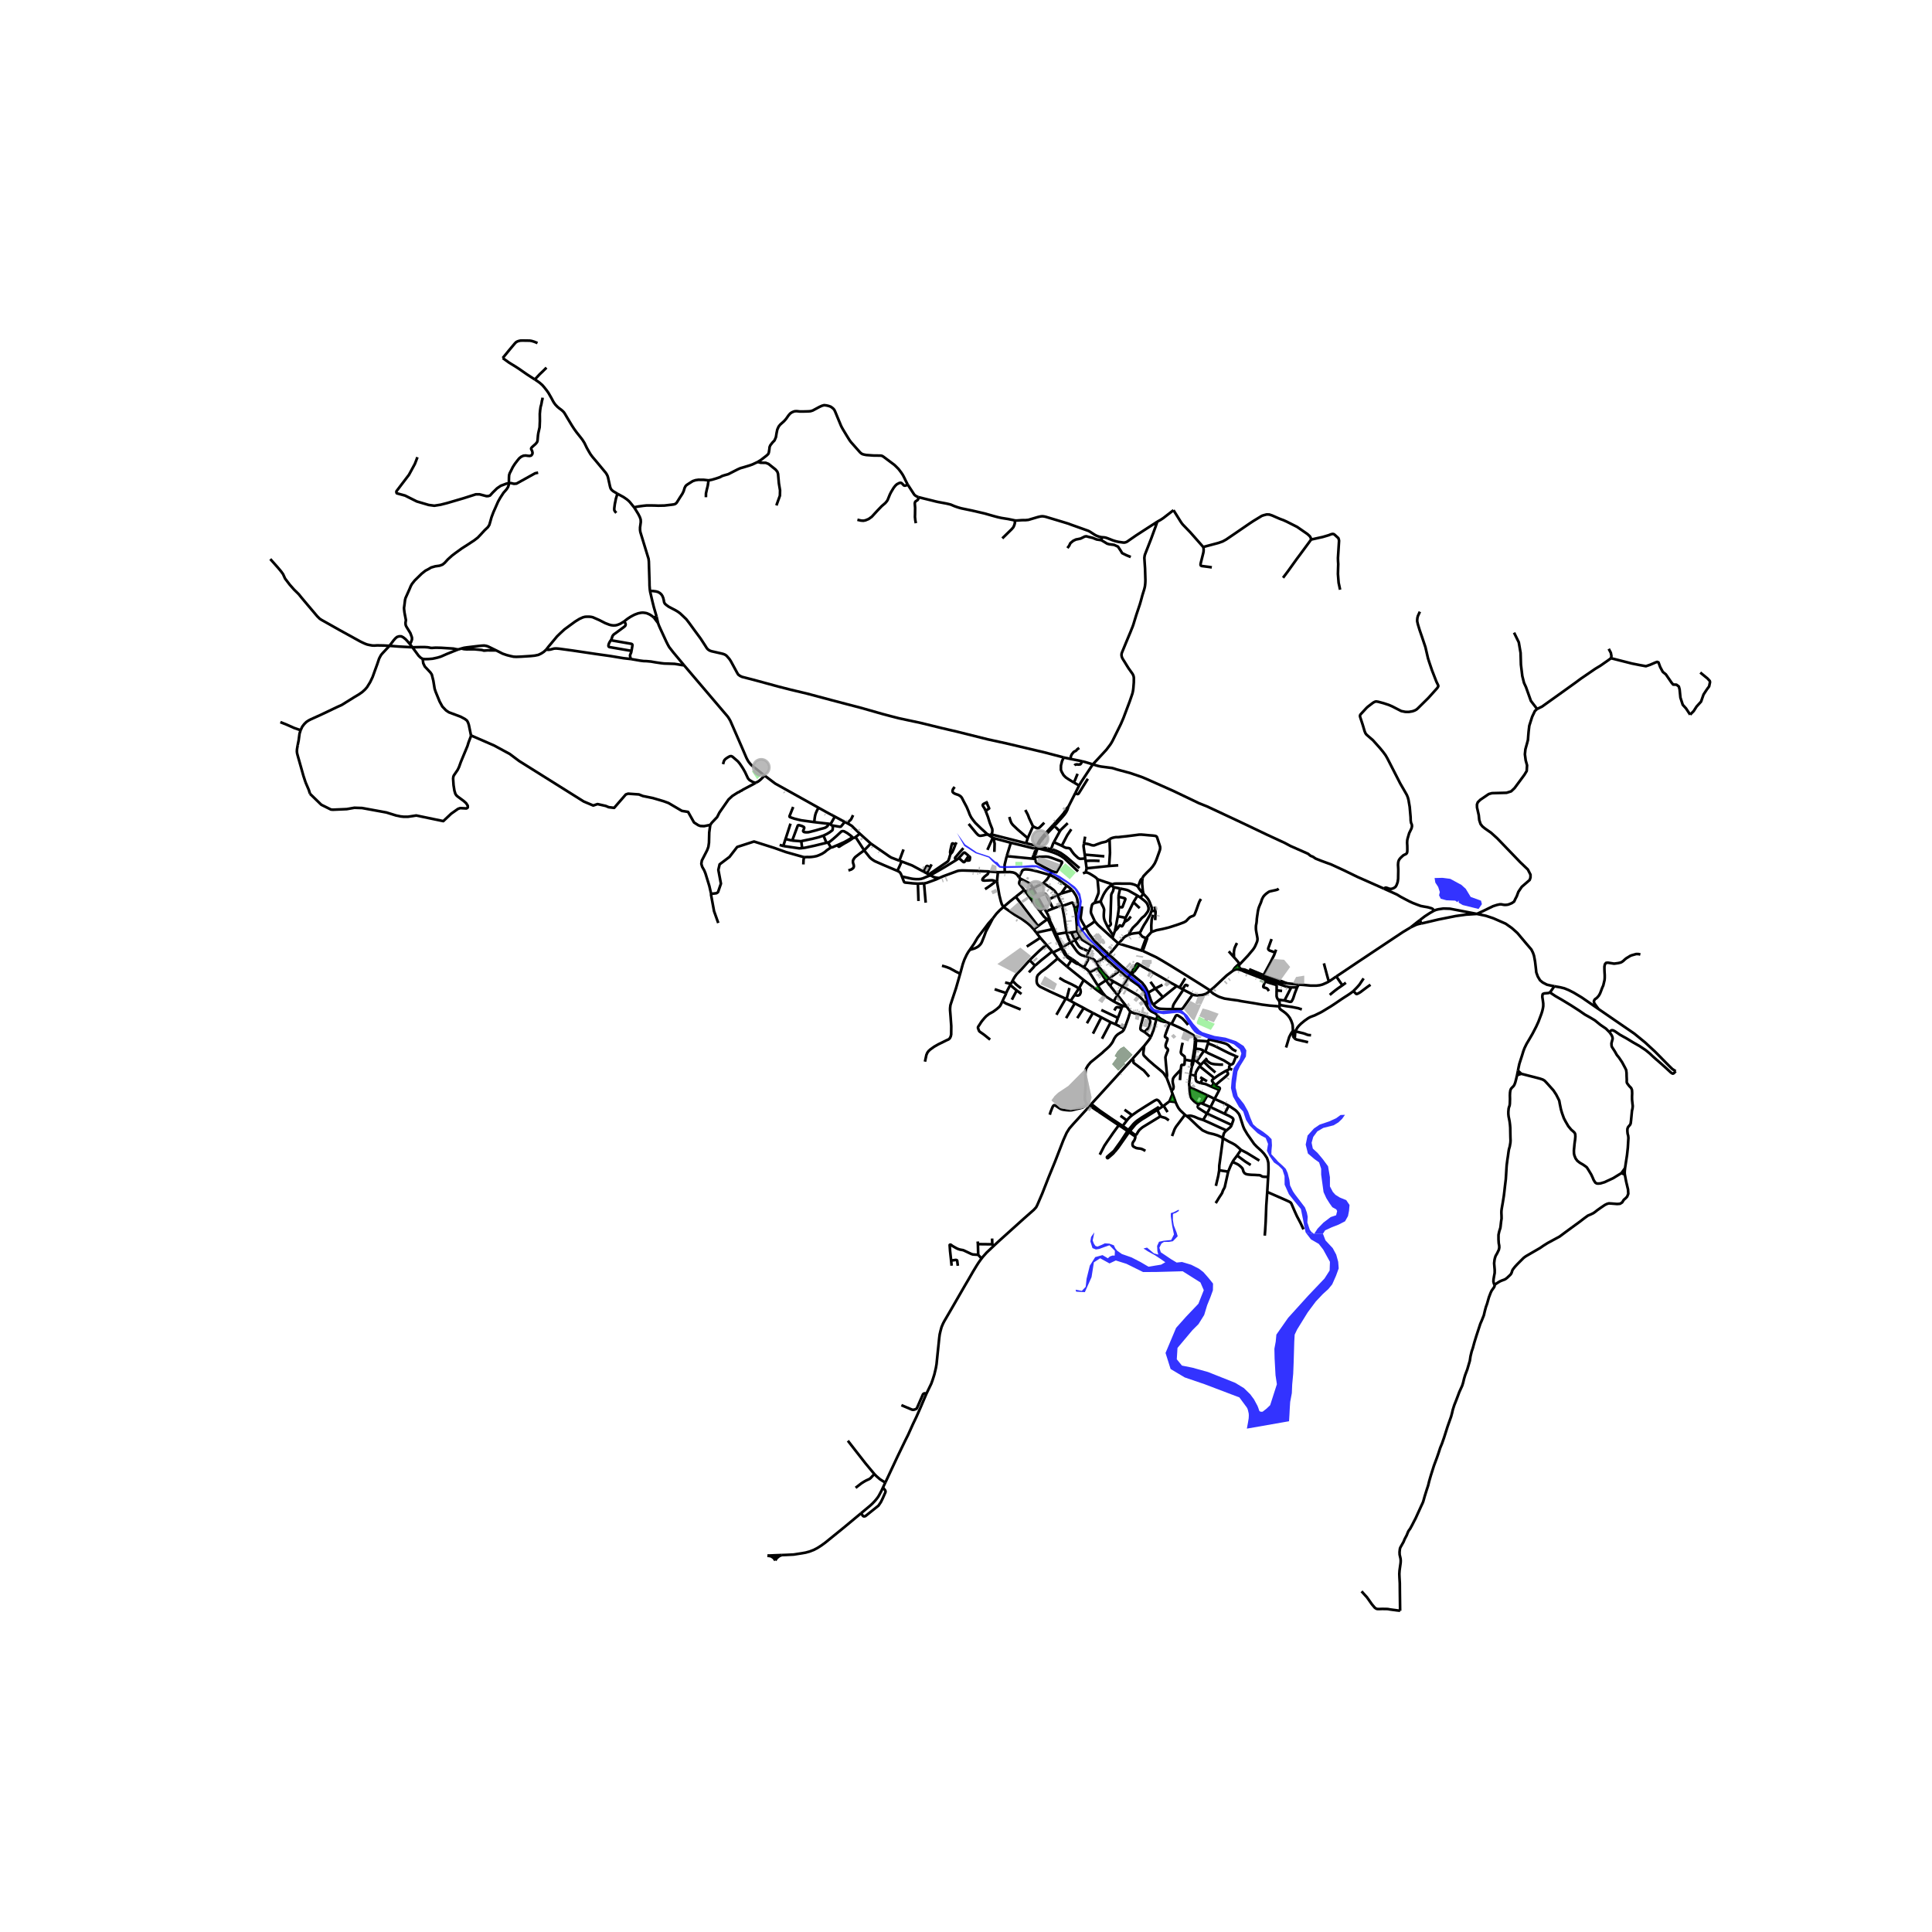 <svg xmlns="http://www.w3.org/2000/svg" xmlns:xlink="http://www.w3.org/1999/xlink" width="960" height="960" viewBox="0 0 720 720"><defs><style>*{stroke-linejoin:round;stroke-linecap:butt}</style></defs><g id="figure_1"><path id="patch_1" d="M0 720h720V0H0z" style="fill:#fff"/><g id="axes_1"><path id="patch_2" d="M90 609.757h558V117.443H90z" style="fill:#fff"/><g id="LineCollection_1"><path d="m424.609 359.499-.507-.311-.168-.07-.139-.01-.151.055-.81 1.253-.81 1.268M438.552 367.458l-2.602-1.415-2.225-1.328-3.18-1.822-3.267-1.843-1.408-.773-1.261-.778" clip-path="url(#p2aab26c9cb)" style="fill:none;stroke:#000"/><path d="m422.625 362.186 1.559-2.034.425-.653M529.667 344.146l.676-.131 5.737-1.349 6.447-1.288 3.813-.532 4.06-.259M534.39 339.4l.77-.322.868-.21 1.895-.284 2.426.07 10.05 1.933M579.256 367.554l-1.552-.314-1.217-.281-1.565-.811-.99-.819-.825-1.372-.568-1.544-.155-1.474-.303-2.559-.224-1.256-.194-1-.382-1.096-.592-1.184-1.743-2.029-3.463-4.116-2.066-1.845-2.322-1.634-2.217-.974-2.394-1.05-2.732-.904-3.352-.705" clip-path="url(#p2aab26c9cb)" style="fill:none;stroke:#000"/><path d="m572.839 264.218-.833.759-1.01 2.127-1.072 3.361-.264 2.236-.113 1.376-.128 1.69-.36 1.36-.581 2.08-.193 1.876.289 2.251.516 1.885-.128 2.095-.88 1.447-3.645 4.933-1.266 1.204-1.714.547-5.43.141-1.21.329-3.14 2.134-.944.923-.313.851.024 1.11.641 2.823.192 1.861.473 1.454.697.9.993.813 2.267 1.579 2.274 2.064 8.555 8.889 2.86 2.737.976 1.915-.008 1.048-.289.907-2.955 2.564-1.265 1.877-.601 1.641-.509.954-.485 1.04-.844.57-.81.337-.592.211-.656.094-.601.015-.489-.055-.729-.148h-.649l-1.041.227-1.417.453-1.202.579-2.21 1.079-2.62 1.226M430.936 379.929l.474-1.448M430.936 379.929l1.116.289.544.226 1.017.306.956.117M428.883 386.44l.996-2.544 1.057-3.967M430.936 379.929l-2.928-.854M288.927 579.611l.006 1.89M288.927 579.611l-2.921.144M288.927 579.611l2.436-.084M335.918 523.667l3.999 1.679.414.037.256-.022.51-.156.392-.19.176-.14 2.322-5.308.253-.192.242-.117.284.016.44.214" clip-path="url(#p2aab26c9cb)" style="fill:none;stroke:#000"/><path d="m329.939 552.496.26-.546 4.189-8.951 3.011-6.23 1.006-1.998 1.866-4.143 1.258-2.626 1.39-3.143 2.286-5.37M365.801 469.01l-.344.447-.809 1.142-.673 1.055-1.278 2.103-1.721 2.986-1.322 2.244-1.31 2.27-1.958 3.393-1.433 2.49-1.43 2.463-1.622 2.775-.46.888-.553 1.305-.401 1.473-.292 1.263-.16 1.212-.365 3.518-.107 1.03-.253 2.448-.284 2.822-.257 1.49-.553 2.36-.492 1.556-.229.696-.428 1.192-1.862 3.857M416.45 370.817l1.915-3.136M416.45 370.817l2.816 3.554.586.738M416.45 370.817l-2.67-3.355M416.45 370.817l-1.424 2.377M462.052 359.354l-.183.238-.04.082-.03.092-.024.172-.011.182.021.193.07.168.109.156.497.482M461.167 361.177l.753-.049.54-.009M470.531 364.007l-3.332-1.267-3.381-1.41-1.357-.21M440.72 368.674l.27.148M442.924 367.51l-.78-.426-.244-.025-.205.103-.974 1.512M439.591 368.045l.864.481.266.148M370.283 464.352l-.48-.64M365.801 469.01l.513-.663 1.373-1.544 2.596-2.45M405.809 412.473l-1.087 1.192-4.616 5.065-1.568 1.79-1.03 1.638-1.212 2.71-3.132 8.072-2.364 5.768-2.383 6.083-1.819 4.223-.458.9-.888.977-1.009.883-2.787 2.455-4.105 3.701-5.166 4.648-1.143 1.067-.76.707M579.256 367.554l-1.618 2.314M595.723 376.032l-6.278-4.321-2.941-1.77-1.831-.934-1.682-.688-1.503-.372-2.232-.393M426.424 389.753l-4.463 4.942M434.786 401.665l-.748-1.105-.409-.626-.584-.565-1.058-.888-1.914-1.58-1.95-1.7-.965-.958-.849-.86-.21-.44-.014-.63.135-1.04.204-1.52M428.883 386.44l-.634.99-1.825 2.323M421.384 362.781l-.135.315M421.384 362.781l.194.153M413.254 355.715l4.837 4.378 2.112 1.763 1.18.925M421.384 362.781l.64-1.097M476.798 375.055l-3.615-.299-2.877-.367-2.86-.504-1.826-.294-3.062-.49-1.221-.256-2.558-.34-2.45-.37-.994-.314-.977-.328-.857-.414-.668-.396-.695-.39-.631-.536-.496-.625M425.87 354.37l5.044 2.37 2.435 1.408 2.417 1.448 6.002 3.692 6.363 3.993 2.88 1.85M444.452 370.617l.568.215 1.172.135 1.698-.158.784-.198.759-.289.498-.305.476-.34.604-.545M459.45 361.796l-2.225 1.66-1.872 1.74-2.904 2.742-1.438 1.194M420.301 364.45l-1.936 3.231M420.301 364.45l-3.09-2.628M427.613 375.243l-.19-1.613-.113-.787-.092-.443-.48-2.02-.746-1.28-.127-.142-1.498-1.669-4.066-2.839M421.25 363.096l-.075.102-.589.794-.285.458M286.006 579.755l1.354.23.93.626.643.89M422.025 361.684l.028.194.142.171.146.107.284.03M422.625 362.186l-1.047.748M461.901 359.16l-.358.262-.385.313-.81.768-.287.338-.212.285-.4.67M461.167 361.177l-.55.098-.552.183-.615.338M426.445 378.58l1.563.495M421.237 376.976l.755.373.692.261 3.76.97M426.542 384.633l-1.316-.783-.212-.32-.034-.318.185-1.084.494-1.775.231-.905.181-.462.374-.407M320.885 563.942l.732 1.027.36.164.53-.117 4.877-3.91.889-1.312.705-1.43.953-2.158.088-.352-.128-.46-.842-1.017" clip-path="url(#p2aab26c9cb)" style="fill:none;stroke:#000"/><path d="m320.885 563.942 3.447-2.87.805-.75.713-.747.428-.477.445-.55.485-.646.308-.488.865-1.618.668-1.42M329.939 552.496l-.325.678-.565 1.203M419.036 383.38l1.422-3.895.779-2.51" clip-path="url(#p2aab26c9cb)" style="fill:none;stroke:#000"/><path d="m419.852 375.109 1.025 1.422.36.445M419.852 375.109l-1.427-.304M413.281 364.673l-3.707-4.253M413.281 364.673l-1.099.644M415.187 365.888l-1.33-.788-.576-.427" clip-path="url(#p2aab26c9cb)" style="fill:none;stroke:#000"/><path d="m417.21 361.822-1.68 1.222-.076.055-2.173 1.574M412.182 365.317l-3.032 2.028M412.182 365.317l1.001 1.44.597.705M408.937 360.864l1.129 1.516 2.116 2.937M415.187 365.888l-.56.224-.34.276-.228.369-.279.705M415.187 365.888l3.178 1.793M427.613 375.243l-.867-1.43-.756-1.072-.825-.863-.845-.797-4.873-2.856-1.082-.544M431.41 378.481l-.914-.847-.53-.253-.7-.334-.387-.267-.796-.744-.47-.793M434.57 380.867l-.772-.508-1.17-.65-.599-.469-.619-.759M428.883 386.44l-.628-.446-.978-.793-.735-.568M384.897 331.011l-2.732 1.286M384.897 331.011l-.59-1.142-.224-.343-.319-.272-3.433-1.766M384.897 331.011l3.988-1.906M384.897 331.011l1.723 3.07M382.165 332.297l5.3 7.192M382.165 332.297l-.464-.599M385.206 346.298l-1.107-1.23-1.257-1.095-2.25-1.626-2.5-1.47-4.132-2.886M369.99 342.28l1.364-1.785 1.147-1.197 1.459-1.307M373.96 337.99l2.584-2.194 2.011-1.597" clip-path="url(#p2aab26c9cb)" style="fill:none;stroke:#000"/><path d="m371.615 328.447.065.969.303 1.627.433 2.525.574 2.322.36 1.118.61.983M395.875 352.992l-.142-.284-2.082-4.555M395.524 353.423l.068-.068.06-.064.041-.08.052-.106.044-.05.086-.063M395.875 352.992l3.085-1.809M399.522 357.438l-1.449-.955-.526-.487-.428-.606-.965-1.815-.279-.583M357.824 362.886l.995-3.621.595-1.673.84-1.786.585-1.012.565-.786M369.99 342.28l-1.609 1.81-4.072 5.379-1.37 2.329-1.535 2.21M369.99 342.28l-1.109 2.123-.785 1.47-.689 1.298-.64 1.76-.53 1.313-.36.883-.256.485-.336.422-.497.5-.448.344-.601.32-.537.259-1.01.297-.788.254M394.117 333.607l-.881-1.318-.607-.63-.972-.747-2.772-1.807M391.27 326.078l-1.018 1.538-1.367 1.489M394.117 333.607l1.346-.597M394.117 333.607l-3.38 1.608M394.117 333.607l1.612 3.7M395.824 337.704l-.095-.398M400.514 338.365l-.677-1.842-.135-.117-.273.003-.265.067-3.34 1.228M397.429 347.508l-.798-5.63-.807-4.174M398.96 351.183l-.75-1.337-.781-2.338M398.96 351.183l1.617-.887M404.856 356.543l-1.715-.575-.572-.297-.45-.346-.467-.432-.45-.538-2.242-3.172M245.23 232.193l-.568-2.494M245.23 232.193l-1.57-2.087M254.946 247.948l-4.037-4.832-1.53-1.97-.504-.907-.597-1.193-2.143-4.648-.585-1.321-.32-.884M344.707 395.648l.53-2.5.372-.85.445-.604.588-.543 1.478-1.067 1.591-.91 1.773-.857 1.266-.64.737-.314.5-.454.316-.655.173-.741.03-3.088-.24-3.396-.203-2.564.006-.719.123-1.141.644-1.984 1.444-4.36 1.544-5.375" clip-path="url(#p2aab26c9cb)" style="fill:none;stroke:#000"/><path d="m351.052 359.891.785.219.977.297.705.281.513.188.528.313.865.453.64.375 1.759.869M401.904 359.264l2.053 1.247M401.904 359.264l-.21-.29-.295-.232-1.877-1.304" clip-path="url(#p2aab26c9cb)" style="fill:none;stroke:#000"/><path d="m399.255 357.839 1.892 1.227.458.168.3.03M374.432 325.013l-2.534.025M375.181 319.054l-.791 3.243.029 1.708.013 1.008M379.71 326.927l-.57-.849-.504-.476-.568-.298-.596-.188-1.086-.133-1.954.03M336.034 321.054l-.871-.309M336.034 321.054l-1.598 3.492M344.172 324.816l-4.254-2.283-3.884-1.479M371.898 325.038l-3.413-.266M371.615 328.447l.007-.75.276-2.659M368.485 324.772l-.229-.031-1.393-.04-3.236-.164-4.87-.142-.465.017-.456.032-.497.039-.48.101-5.531 2.04-1.32.58M346.774 326.18l1.063.617.724.21.569.11.878.087M344.361 329.196l.587-.085.537-.137 3.384-1.239 1.139-.531M389.075 338.457l-1.61 1.032M389.075 338.457l-2.455-4.376M389.075 338.457l.738 1.16M387.465 339.489l1.615 2.14.562.492.63.482M391.047 342.098l-.774.505M391.047 342.098l-.586-1.338-.648-1.142M393.651 348.153l-1.07-2.333-1.255-2.617-.279-1.105M385.206 346.298l.99 1.262M385.206 346.298l1.667-1.154M404.54 345.722l-.07-.121M413.254 355.715l-2.527-2.295-2.65-2.616-.795-.899-1.485-1.96-1.257-2.223" clip-path="url(#p2aab26c9cb)" style="fill:none;stroke:#000"/><path d="m408.018 343.353-.649.442-.46.369-2.369 1.558M420.721 348.371l.47-.218.465-.161.985-.164 1.023-.126.972-.118M429.189 339.395l-.309.81-.326.772-1.28 2.279-.934 1.47-.76 1.378-.435.922-.181.262-.328.296" clip-path="url(#p2aab26c9cb)" style="fill:none;stroke:#000"/><path d="m427.087 349.606-1.062-.405-.37-.24-.083-.054-.317-.36-.619-.963M429.095 347.356l-2.008 2.25M447.562 335.025l-.398.628-.238.479-.202.526-.882 2.507-.663 1.697-.152.219-.247.168-.482.191-.4.157-.288.132-.35.25-.612.618-.44.485-.28.25-.653.365-.757.292-1.289.476-1.595.525-1.576.506-1.115.307-1.618.39-2.366.471-.95.343-.914.35M429.735 340.906l-.349 1.07-.137.504-.063.39-.134 2.05.043 2.436M416.829 351.623l-2.278-2.04M413.254 355.715l1.19-1.29 1.385-1.62.363-.486.637-.696" clip-path="url(#p2aab26c9cb)" style="fill:none;stroke:#000"/><path d="m420.721 348.371-.948.403-.451.222-.574.497-.778.911-1.141 1.219M425.372 354.237l-4.217-1.302-4.326-1.312M425.87 354.37l-.498-.133M425.87 354.37l.178-.5M411.651 356.858l.521-.344.81-.61.272-.189M411.651 356.858l5.56 4.964" clip-path="url(#p2aab26c9cb)" style="fill:none;stroke:#000"/><path d="m406.764 352.321.963.723 1.992 1.822.356.44 1.576 1.552M408.553 358.774l2.477-1.558.621-.358M409.574 360.42l-.637.444M409.574 360.42l-1.021-1.646M471.664 365.146l-1.226-.476-6.776-2.63-.341-.163-.292-.129-.3-.121-1.562-.45M408.937 360.864l-2.882 1.55M406.055 362.414l2.177 3.457.918 1.474M403.957 360.511l1.146.785.51.487.442.63M403.869 365.24l5.396 4.092M403.869 365.24l-6.191-4.992M403.869 365.24l-1.693 2.935M477.31 366.081l-.295.798M477.31 366.081l2.245.359M470.531 364.007l1.113.423 4.37 1.362 1.296.29M477.015 366.88l-1.228-.411M481.21 367.956l-.912-.08-1.21-.298-2.073-.699M475.787 366.469l-.013.63M475.787 366.469l-4.123-1.323M409.96 368.571l-.154.43-.089.135-.14.105-.312.09M409.96 368.571l.975 1.415 1.147 1.355M409.96 368.571l-.81-1.226M412.082 371.34l2.944 1.854M412.082 371.34l-2.817-2.008M415.026 373.194l1.736.902.84.43.823.279M476.798 375.055l.052-.536M481.85 384.208l-.083-1.645-.056-.617-.167-.585-.344-.952-.522-1.051-.677-.913-.894-.885-.867-.655-.586-.4-.386-.287-.243-.225-.156-.292-.088-.31.017-.336M481.85 384.208l.855.148" clip-path="url(#p2aab26c9cb)" style="fill:none;stroke:#000"/><path d="m482.45 386.9-.323-.326-.096-.153-.081-.194-.1-2.019M479.28 390.376l1.178-3.901.492-.957.4-.688.5-.622M482.45 386.9l.062-.268.048-.214.021-.192.124-1.87M488.59 385.8l-.912-.062-.513-.126-.897-.36-.548-.177-3.015-.719" clip-path="url(#p2aab26c9cb)" style="fill:none;stroke:#000"/><path d="m504.35 369.345-.705.573-.813.57-.753.497-1.061.675-1.294.85-2.138 1.464-1.59 1.047-1.854 1.124-1.426.868-.68.367-.793.38-1.28.636-1.232.452-.645.275-.653.384-1.261.883-1.337 1.108-.745.737-.597.738-.788 1.383M487.482 388.41l-1.796-.424-2.38-.55-.27-.096-.244-.117-.208-.133-.134-.19M398.18 300.574l2.544-4.99M398.18 300.574l-.801.876-.441.798-.555.867-1.131 1.321M395.617 304.838l1.083-1.277.606-.876.476-.906.399-1.205M395.252 304.436l.365.402M395.252 304.436l-2.004 2.213-.683.735M392.956 307.782l.82-.932 1.841-2.012M386.455 315.232l-4.053-.975M386.455 315.232l.444.144M386.455 315.232l-.169.455-.217.547M388.592 311.78l-.995 1.201-.599 1.017-.543 1.234M375.181 319.054l9.503.94M375.181 319.054l1.531-4.987M384.994 319.2l-.31.794M385.728 319.315l-.32-.047-.414-.068M386.07 316.234l-.541 1.643-.535 1.323M385.728 319.315l-.002.736M385.728 319.315l.227-.922.156-.56.52-1.647M391.973 324.605l.6.222.609.158.525.077 2.078-3.519.009-.26-.205-.233-.445-.164-3.26-1.204-1.153-.344-.8-.098-.562.004-.767.026-1.246.058-1.628-.013M384.684 319.994l1.042.057M385.726 320.051l.159.687.144.469.209.295.464.291 2.24 1.269 3.031 1.543M391.973 324.605l-.153.269-.424.977-.126.227M379.71 326.927l.953-1.83.286-.585.242-.24.369-.18.44-.086.518.004.676.043.753.093 1.265.258 1.233.307 4.825 1.367" clip-path="url(#p2aab26c9cb)" style="fill:none;stroke:#000"/><path d="m397.548 330.03-1.508-1.05-1.625-1.19-1.746-1.04-1.399-.672M380.331 327.488l-.43 1.068-.08.414.017.313.117.217 1.746 2.198M380.331 327.488l-.34-.284-.281-.277M378.555 334.199l3.146-2.5M378.555 334.199l8.318 10.945M401.524 338.021l-.553 2.937M401.524 338.021l-1.01.344M399.584 331.738l.542.72.472.734.401.634.262.654.219.768.159 1.145.017.692-.132.936M401.44 347.182l-.11-1.225-.032-.911-.327-4.088M400.514 338.365l.335 1.915.122.678M390.273 342.603l.418.416.211.366 1.329 2.884M390.273 342.603l-1.705 1.238-.869.648-.826.655M403.238 337.788l-.227 2.034-.282 2.056.05.64.367.783 1.324 2.3" clip-path="url(#p2aab26c9cb)" style="fill:none;stroke:#000"/><path d="m401.72 347.695.464-.324.127-.088.338-.235 1.077-.86.744-.587M401.44 347.182l.28.513M401.44 347.182l-2.224.309M399.216 347.49l-1.787.018M399.216 347.49l1.36 2.806M397.429 347.508l-3.778.645M393.651 348.153l-.51.218M402.491 349.112l-.772-1.417M402.491 349.112l-1.914 1.184M406.764 352.321l-3.498-2.109-.385-.446-.39-.654M387.691 349.487l2.237 2.569M387.691 349.487l-1.494-1.927M387.691 349.487l-5.049 3.274M405.754 354.54l-.917-.37-2.179-.983-.508-.426-.454-.587-.392-.656-.727-1.222M389.928 352.056l2.204 2.503M383.723 357.834l.78-.783 2.806-2.694 2.62-2.301M399.255 357.839l.267-.401M399.255 357.839l-1.577 2.41M395.524 353.423l1.258 2.21.45.648.57.53 1.453 1.028M408.553 358.774l-.596-.91-.326-.28-.451-.248-1.239-.452M394.204 357.153l.651.68 2.823 2.415M419.122 343.556l.342-1.525M415.483 346.964l.534-.52.296-.281.229-.274.529-.765.097-.142.085-.096.082-.029.097.02.475.285.114.037.097-.013.097-.048.076-.078.153-.227.678-1.277M421.445 341.557l-.904 1.083-.543.411-.876.505M412.85 345.544l1.999 3.129M410.252 335.934l.07.401.315.719.51.939.205.556.115.42-.016.407-.048.61-.048.773v.806l.082.717.247.831.368.79.798 1.64M415.072 330.635l-.024.267-.04.304-.073.313-.096.39-.152.384-.24.415-.168.32-.097.234-.065.343-.156 4.676-.059 2.08-.117 2.234-.043.432.032.407.168.688.024.242-.024.219-.186.229-.906.732M414.566 329.557l-.443.327M424.12 330.464l-.743-.532-.831-.316-.714-.2-.697-.118-5.248-.012-.615.036-.706.235M409.017 327.682l2.736.945 2.813.93M410.252 335.934l-2.286.53M414.123 329.884l-.893.783-.827.912-.647.941-.305.524-.265.485-.728 1.61-.144.367-.062.428M422.397 336.223l1.52-2.439M422.397 336.223l2.335 2.22M419.464 342.031l1.364-2.616 1.57-3.192M416.566 341.46l2.898.571M415.483 346.964l.524-2.498.559-3.005M416.933 338.015l-.017.867-.35 2.579M472.263 444.226l.953.396 5.7 2.505 1.465.66.412.238.27.224.227.355 1.222 2.842.817 1.79 1.33 2.521 1.12 2.388M436.518 406.416l-.258-.844-1.474-3.907M435.878 381.344l-.983 2.626-.464 1.267-.272.813v.313l.224.203.384.25.289.22.047.218-.144.563-.304.766-.232.712-.04.492.056.313.064.227.148.156.328.263.218.232.066.232-.02.326-.1.213-.272.657-.408 1.072-.144.538.031.55.147 1.752.422 4.306-.04.483-.093.558M449.955 408.222l-3.546-1.65-3.135-1.46M443.579 400.584l-.372 2.606-.046.85.113 1.072" clip-path="url(#p2aab26c9cb)" style="fill:none;stroke:#000"/><path d="m446.76 411.608-.508-.283-.472-.32-.833-.63-.407-.45-.53-.57-.296-.633-.12-.602-.169-.852-.085-.957-.066-1.2M436.966 407.617l-1.123 2.799M436.966 407.617l-.448-1.2M438.095 410.701l-.213-.678-.916-2.406M435.843 410.416l2.252.285M435.843 410.416l-2.187 1.68M441.603 415.46l-1.794-1.709-.669-.878-.462-.88-.583-1.292M448.166 411.335l1.79-3.113M448.166 411.335l2.94 1.285M446.76 411.608l.35-.376.341-.09.308.027.407.166M406.126 412.098l3.228 2.162M406.126 412.098l.584-.668M406.126 412.098l-.317.375M415.483 346.964l-.634 1.709M414.849 348.673l-.298.91M408.018 343.353l1.123 1.308 5.41 4.921M565.696 399.003l.202-1.054.321-1.486 1.057-3.283.43-1.425.435-1.155.77-1.579.963-1.617 1.246-2.15 1.362-2.628.833-1.814 1.112-2.962.33-1.041.24-1.031.129-.814v-.97l-.193-1.469-.16-.985.048-.72.144-.39.545-.22.657-.053.84-.074.631-.215M599.907 384.768l-1.41-1.423-2.082-1.423-2.083-1.689-1.634-.984-2.098-1.173-2.067-1.439-3.107-2.001-3.252-1.97-2.467-1.423-2.069-1.375M418.425 374.805l-.413.862M410.434 379.143l-3.115 6.063M410.434 379.143l-3.145-1.648M410.434 379.143l3.483 1.824M413.917 380.967l-3.233 6.132M413.917 380.967l1.8.752M415.717 381.719l.922-2.39M415.717 381.719l3.32 1.66M405.044 411.614l-.425-.844-.288-.922-.048-.704.048-1.126.064-1.047.144-2.408.032-1.251-.08-.938-.032-1.907.08-1.205.112-.75.24-.5.552-.93 1.002-1.197 1.586-1.282 1.813-1.478.959-.79.657-.64 1.089-.935.865-.817.688-.828.546-.802.609-1.273.607-.912.677-.638.862-.55.784-.454.415-.405.434-.702M445.517 390.802l.222-3.008M445.517 390.802l-.412-.061M448.677 391.614l-.894-.427-.372-.137-.301-.067-1.593-.18M444.867 394.98l.03-.21.28-1.748.34-2.22M441.603 415.46l.68.512M436.79 423.37l.94-2.53.524-.935 3.349-4.444M420.766 421.915l-.574-.418M420.766 421.915l.33-.413M415.45 429.205l.415-.477.849-1.05 3.576-5.107.476-.656M423.105 423.189l-.224.058-.205-.036-.26-.12-1.65-1.176M442.284 415.972l.892.68 3.208 3.079 1.676 1.433.323.191.742.34.828.38.785.242 1.53.352 1.446.448 1.005.443.958.513M462.48 428.52l-1.177-1.054-.993-.803-.457-.258-.53-.31-1.377-.674-1.708-.962-.561-.386M454.36 436.145l.03-1.751.698-5.08.551-4.154.038-1.087M457.078 421.276l-.517.469-.32.4-.233.547-.331 1.38M462.48 428.52l2.266 1.185 4.578 2.813M454.36 436.145l-.352 2.081-.883 3.719M472.263 444.226l.332-5.602M471.336 460.488l.15-1.851.199-3.37.222-5.964.356-5.077M515.735 331.167l3.236 1.455 1.69.774 1.217.75 1.458.782 1.995 1.04 1.217.555 1.648.64 1.3.47 1.275.242.991.165.545.117 1.03.29.355.139.2.133.16.149.339.533" clip-path="url(#p2aab26c9cb)" style="fill:none;stroke:#000"/><path d="m529.157 342.885 1.78-1.363 1.871-1.22 1.583-.901M415.072 330.635l-.441-.297-.508-.454M397.548 330.03l-2.085 2.98M399.584 331.738l-.92-.823-1.116-.885M399.584 331.738l-4.121 1.272M423.917 333.784l1.036.681M417.437 331.133l2.12.425.513.143.504.2 3.343 1.883M395.73 337.306l-3.267 1.275M389.813 339.618l2.65-1.037M407.966 336.464l-.367.184-.36.195-.244.324-.114.42-.187.804-.116.91-.044.52.124.632 1.36 2.9M424.953 334.465l1.068.823.52.415.585.562.309.402.244.489.182.486.166.573.008.607-.108.46-.215.472-.545.75-.626.788-1.009.807-1.635 1.97-1.736 1.695-1.13 1.675-.31.932M428.752 365.89l1.785 2.513M433.223 367.004l-2.686 1.399M438.552 367.458l-5.173 4.156M438.552 367.458l1.039.587M430.537 368.403l2.842 3.21M430.537 368.403l-2.603 1.507M440.99 368.822l3.462 1.795M436.967 376.058l.115-.78.137-.587.263-.571.444-.722 3.065-4.576M429.784 374.44l-.375-.586-.361-.72-.276-.703-.838-2.52M421.578 362.934l.702.54 3.353 2.74.516.682.536.68.406.708.843 1.626M436.967 376.058l3.046-.015.47-.055.331-.265.305-.392 3.333-4.714M433.38 371.614l-3.596 2.825M436.967 376.058l-1.584.02-2.68-.109-.723-.098-.587-.185-.43-.221-.39-.273-.789-.753M495.272 365.775l2.731-1.869M483.968 366.93l1.827.123 2.575.256 2.207.01 1.234-.142 1.058-.28 1.425-.626.978-.496M493.397 359.016l.24 1.016.384 1.407.433 1.642.512 1.845.306.849M404.619 325.131l.328-1.536M403.587 325.495l.465-.213.567-.15" clip-path="url(#p2aab26c9cb)" style="fill:none;stroke:#000"/><path d="m409.017 327.682-.45-.478-.472-.376-.923-.601-1.167-.697-.569-.242-.408-.156h-.41" clip-path="url(#p2aab26c9cb)" style="fill:none;stroke:#000"/><path d="m407.966 336.464 1.176-2.997.171-.478.072-.422.014-.696-.382-4.189M394.957 309.815l.404-.586 2.547-2.466M392.565 307.384l.391.398M392.565 307.384l-1.207 1.302-2.245 2.466-.52.629M392.956 307.782l2 2.033M388.985 312.117l1.265-1.512 2.706-2.823M395.694 315.18l2.052-3.926 1.495-2.228M394.957 309.815l-2.217 4.041M404.242 318.499l-.4-2.835-.03-.418.082-.474.072-.388" clip-path="url(#p2aab26c9cb)" style="fill:none;stroke:#000"/><path d="m413.49 312.75-.91.693-.408.211-.809.204-.769.156-1.786.641-.6.235-.433.16-.504-.008-.417-.066-.489-.172-.52-.164-.52-.134-.545-.086-.35-.007-.219-.008-.245-.021M404.395 311.782l-.296 1.716-.096.641-.037.245" clip-path="url(#p2aab26c9cb)" style="fill:none;stroke:#000"/><path d="m413.328 322.727.332-4.927-.17-5.05M425.784 327.32l.086-.309.263-.48 1.29-1.374 1.289-1.237.831-.969.787-1.166.608-1.339.777-2.148.521-1.462.111-.55.001-.63-.144-.54-.94-2.873-.093-.27-.12-.18-.193-.156-.256-.109-.32-.055-.64-.078-1.411-.11-1.914-.18-1.033-.077-.769.015-1.834.243-2.836.359-1.594.164-1.498.172-.96.008-.801.149-.601.172-.416.18-.484.26M392.74 313.856l2.954 1.325M391.726 316.5l.167-.554.585-1.61.262-.48M404.427 319.935l-1.851.126-.513-.165-.366-.221-1.266-1.18-.447-.523-.563-.768-.56-.844-.304-.201-.49-.128-.48-.023-.357-.063-.452-.172-1.084-.592M391.726 316.5l-4.827-1.124M402.288 323.516l-2.015-1.708-2.875-2.444-1.004-.737-1.149-.789-.998-.494-1.093-.472-.557-.2-.87-.173M404.427 319.935l-.185-1.436M404.427 319.935l.136.897M416.735 322.483l-3.407.244M413.328 322.727l-8.381.868M404.947 323.595l-.384-2.763M430.276 337.841l.379 1.72M429.189 339.395l1.466.166M426.114 333.118l.908.936.464.506.393.54.368.664.209.454.304.811.368.956.088.344.02.376-.047.69M430.655 339.56l-.15 3.347M393.14 348.371l2.163 4.535.22.517M393.14 348.371l-.91-2.102M406.764 352.321l-1.01 2.218M395.524 353.423l-3.052 1.522M425.372 354.237l.187-.505M405.754 354.54l-.898 2.003M392.472 354.945l1.732 2.208M392.472 354.945l-.34-.386M404.856 356.543l1.085.341M405.941 356.884l-1.67 3.082-.314.545M402.057 368.38l-1.185-.771-1.689-.873-2.483-1.14-1.913-1.163M441.697 364.573l-2.106 3.472M402.057 368.38l.119-.205M402.057 368.38l-1.61 2.43M397.153 372.182l-3.453 5.993M397.153 372.182l.351.078" clip-path="url(#p2aab26c9cb)" style="fill:none;stroke:#000"/><path d="m394.204 357.153-4.386 3.755-1.057.75-.834.625-.894.855-.235.24-.184.344-.176.438-.052.464-.069.951.081.594.168.508.379.502.614.514 3.744 1.838 5.85 2.651M398.977 373.028l1.47-2.218M398.977 373.028l-1.473-.768M398.977 373.028l1.57.878M400.547 373.906l-3.239 5.523M400.547 373.906l3.332 1.756M403.879 375.662l-2.411 3.768M407.289 377.495l-2.296-1.202-1.114-.631M407.289 377.495l-2.228 3.845M426.542 384.633l.397-.476.382-.369.294-.294.246-.256.274-.368.24-.604.257-1.306.032-.328-.118-.293-.153-.245-.13-.251-.12-.258-.135-.51M435.878 381.344l-.81-.297-.499-.18M445.375 386.632l-.106.436.037.421.006.305M436.599 381.609l2.958 1.333 2.419 1.2 2.252 1.326.487.293.338.385.322.486M445.74 387.794l-.02-.364-.078-.42-.267-.378M445.74 387.794h-.428M450.32 388.105l-1.799-.144-2.782-.167M450.32 388.105l-.15.741M460.765 391.78l-.928-.453-.537-.336-.516-.484-.456-.437-.51-.525-.493-.323-.5-.264-1.052-.32-3.124-.768-1.63-.374-.361-.047-.174.044-.083.097-.056.18-.025.335M460.657 393.65l-2.785-1.224-3.741-1.887-.83-.44-.905-.397-.857-.36-1.37-.496" clip-path="url(#p2aab26c9cb)" style="fill:none;stroke:#000"/><path d="m449.152 391.874.302-.743.716-2.285M445.105 390.74l-.254 1.628-.386 2.38-.068.405M445.312 387.794l.01.522-.217 2.425M448.677 391.614l.475.26M445.927 395.55l1.159-1.643 1.591-2.293M458.615 396.785l-2.502-1.59-5.804-2.687-1.157-.634M460.657 393.65l.79.33M458.615 396.785l.345-.104.192-.073.177-.104.16-.118.096-.131.277-.637.203-.507.185-.469.407-.992M449.845 394.362l-.58.606M440.055 398.615l.183-1.518.107-.198.205-.076.56.031.223-.078.082-.218.149-1.648" clip-path="url(#p2aab26c9cb)" style="fill:none;stroke:#000"/><path d="m444.397 395.153-.223.107-.124.043-.117.015-.423-.051-1.946-.357M440.756 388.594l-.34 1.355-.363 2.183.127.494.274.304.966.743.096.296.048.941M449.265 394.968l-.676.706M455.805 396.742l-1.271-.003-1.823-.126-.668-.103-.744-.197-.625-.326-.547-.43-.862-.59M445.927 395.55l1.571 1.295M444.867 394.98l.108.006.116.012.191.064.311.225.334.264M447.498 396.845l.668-.73.423-.441M452.942 399.683l-2.529-2.218-1.824-1.791M458.388 398.29l-.237-.208-.067-.216-.013-.199.048-.185.169-.376.128-.172.199-.15M447.498 396.845l-.416.524M444.227 397.191l.191-.25.107-.302.277-1.208.065-.45M443.579 400.584l.082-.47.566-2.923" clip-path="url(#p2aab26c9cb)" style="fill:none;stroke:#000"/><path d="m444.397 395.153-.05.235-.228 1.222.003.283.105.298M445.55 400.841l-.008-.386.095-.667.207-.479.235-.44.533-.87.47-.63M452.527 401.833l-.793-.73-3.813-3.045-.839-.69M440.055 398.615l-.319 3.92M436.518 406.416l.476-.32.173-.177.131-.309.064-.728-.272-1.247-.076-.612.062-.584.082-.452.17-.35.483-.639.544-.577 1.7-1.806M452.964 404.44l1.257-1.128 2.61-2.165.427-.415.232-.219.143-.244-.031-.334-.523-.968" clip-path="url(#p2aab26c9cb)" style="fill:none;stroke:#000"/><path d="m452.527 401.833.899-.652.847-.588 1.579-.94.821-.488.406-.198M458.388 398.29l-.63.347-.679.33M443.579 400.584l1.972.257M447.403 403.595l-.354-.073-.813-.326-.304-.189-.185-.226-.104-.402-.087-.513.015-.525-.02-.5M447.286 401.44l.953.567M452.334 403.698l-.379-.464-.232-.258-.056-.22.056-.202.104-.149.7-.572M448.239 402.007l1.589.957M447.403 403.595l.383-.8.453-.788" clip-path="url(#p2aab26c9cb)" style="fill:none;stroke:#000"/><path d="m451.493 404.988-1.989-.902-.555-.176-.478-.082-.46-.084-.608-.15M452.334 403.698l-.841 1.29M452.334 403.698l.63.741M454.4 406.196l.134-.328.056-.175v-.129l-.047-.118-.153-.132-.28-.141-.816-.369-.33-.365M451.493 404.988l2.906 1.208M454.4 406.196l-1.76 3.34M452.64 409.535l-1.533 3.085M457.944 412.058l-2.474-1.26-2.83-1.263M449.955 408.222l1.336.622 1.348.691M449.789 414.974l-3.104-1.984-.24-.299-.103-.304.087-.257.33-.522M433.656 412.096l-.348.218M433.656 412.096l1.454 2.34M457.944 412.058l-1.558 3.028M472.595 438.624l.084-1.413.053-1.377-.016-1.235-.048-1.282-.225-.939-.298-.859-.438-.649-.625-.9-.969-1.047-1.744-1.576-1.02-1.066-.88-1.267-1.627-2.325-1.129-1.912-.44-1.055-.31-.979-.788-2.461-.236-.64-.196-.423-.369-.485-.44-.516-.497-.47-2.493-1.69M451.107 412.62l-1.318 2.354M456.386 415.086l-4.13-1.964-1.15-.502M449.789 414.974l9.21 4.27M449.789 414.974l-1.412 2.406M459 419.244l.246-.723.318-.887.072-.343-.077-.336-.179-.243-.256-.22-1.052-.604-1.686-.802M457.078 421.276l-2.655-1.165-3.53-1.629-2.516-1.102M442.284 415.972l.653-.133.32-.042h.373l.482.076 1.036.307 1.483.648 1.746.552M457.078 421.276l.7-.6.658-.542.352-.42.212-.47M462.35 359.023l2.754-2.922.924-1.12.645-.746.4-.498.429-.648.328-.63.497-1.173.192-.519.08-.408.032-.354-.015-.315-.065-.42-.368-1.997-.124-.81-.028-.664.012-.428.011-.338.045-.303.108-.507.068-.423.052-.486.048-.857.112-.876.164-1.075.1-.715.125-.642.167-.676.205-.596.377-.893.284-.639.372-1.175.477-.928.34-.448.558-.557.307-.245.4-.296.462-.319.284-.15.34-.08 1.95-.427.429-.115.252-.094.225-.135.22-.187M462.35 359.023l-.449.137M462.35 359.023l-.298.33M470.907 363.402l1.421.58 1.89.642 3.256 1.005 2.081.81M483.968 366.93l-2.872-.312-1.54-.178M465.504 361.2l5.403 2.202M470.531 364.007l.376-.605" clip-path="url(#p2aab26c9cb)" style="fill:none;stroke:#000"/><path d="m475.18 354.944-.337.939-1.33 2.673-2.606 4.846M475.564 353.897l-.385 1.047M473.882 349.957l-1.262 3.476.028.354.228.256.257.188 2.046.713M483.43 367.907l.538-.976M481.21 367.956l1.45.006.77-.055M478.704 372.843l1.701.448.32.063.334-.006.26-.135.208-.352.38-.74.69-2.103.833-2.111M475.753 369.095l-.007 2.107.102.479.259.525.24.332M476.85 374.52l.034-.362-.02-.585-.146-.554-.371-.48M478.704 372.843l-1.41-.167-.947-.138M481.21 367.956l-2.506 4.887M475.753 369.095l2.046.195M475.774 367.1v1.443l-.02.552M471.664 365.146l-.212.635M471.452 365.781l-.63 1.685-.04.146.04.216.1.111.16.063.914.268.292.192.212.263.373.605M471.452 365.781l4.322 1.318M508.182 364.629l-.721 1.063-.816 1.22-.629.729-.657.703-1.009 1M510.745 366.99l-.777.531-.833.61-1.217.915-.977.735-.769.438-.353.156-.196.055-.148-.008-.125-.07-.247-.247-.753-.76M501.579 366.234l-1.31.964M498.003 363.906l2.267 3.292M525.682 345.619l-2.97 1.799-16.678 11.104-4.418 2.966-2.928 1.966-.685.452M495.56 370.774l1.08-.9.93-.75 1.005-.756 1.695-1.17M376.712 314.067l-6.12-1.623M386.07 316.234l-.273.024-.4-.055-8.685-2.136M346.15 325.88l.173.096.451.203M356.362 320.51l-1.946 1.19-2.5 1.516-5.142 2.963M336.124 326.652l3.566.798.781.113.918.07h.973l.845-.087.836-.249 1.13-.485 1.601-.633M342.072 329.311l-1.857-.11-1.586-.176-1.313-.125-.304-.118-.17-.296-.718-1.834M334.436 324.546l.784.421.237.274.278.44.389.971M342.072 329.311l2.29-.115M342.072 329.311l.22 6.467M344.361 329.196l.613 7.203M322.05 316.908l2.099 2.646.664.59.544.375.653.415 3.265 1.433 5.16 2.18M345.406 325.479l.744.4M345.406 325.479l-1.234-.663M345.406 325.479l1.212-2.3M347.167 322.122l-.549 1.056M324.519 314.369l-4.075-3.669M324.519 314.369l-2.47 2.54M335.163 320.745l-3.012-1.153-.883-.543-.82-.584-5.93-4.096M318.845 311.934l1.626 2.51 1.579 2.464M316.186 324.397l1.073-.376.521-.351.32-.337.121-.461-.065-.555-.2-.579-.087-.453.007-.563.233-.477.256-.407.296-.375.465-.375 1.25-.962 1.128-.819.546-.399M315.873 306.842l-1.058-.526M320.444 310.7l-2.215-2.128-.729-.75-.657-.414-.97-.566M317.916 303.78l-.584 1.25-.257.438-.248.235-.232.195-.18.188-.542.756M320.444 310.7l-1.599 1.234M314.571 313.86l.185.412M312.113 314.945l.261-.11 2.197-.975M317.694 312.024l-1.548.974-1.575.862M312.113 314.945l-1.79.758-.352.093-.227-.021M308.553 313.972l.994 1.652.197.15M299.599 319.44l.577-.016.608-.031.801.015.833-.046.929-.126.993-.203.882-.328 1.169-.547.977-.626.801-.688.592-.406.983-.663M294.606 306.946l-1.864 5.732M291.897 315.277l.845-2.599M291.897 315.277l-1.336-.398M298.939 316.07l-1.104.077-5.938-.87M295.237 313.249l-2.495-.57M308.994 307.005l-.693.926-.364.282-.441.266-.628.199-1.146.281-1.742.505-1.822.473-.893.215-.81.031-.52-.047-.329-.086-.2-.148-.104-.172.024-.165.153-.36.224-.578-.008-.211-.056-.156-.289-.196-.576-.266-.513-.148-.32-.094-.2-.031-.169.008-.128.03-.12.063-.046.117-2.04 5.506M298.604 313.47l-.138.032-3.229-.253M306.885 311.4l1.12 2.678M298.604 313.47l4.183-.879 2.146-.531 1.952-.66M310.263 307.65l.109.566-.057.904-.047.187-.166.188-.916.68-1.057.633-1.244.593M317.694 312.024l.274.242M308.553 313.972l.305-.106.353-.165 1.217-.993 1.313-1.141 1.794-1.681.369-.149.385.023.304.056 1.145.648 1.283.937.475.428.198.195M298.604 313.47l.335 2.6M308.005 314.078l-4.441 1.085-3.445.743-1.18.164M308.005 314.078l.548-.106M311.127 304.319l3.688 1.997M311.127 304.319l-1.57 2.767M305.056 301.028l3.887 2.15 2.184 1.14M309.557 307.086l-.563-.081M310.263 307.65l-.331-.079-.201-.132-.116-.157-.058-.196M303.431 306.38l-4.906-.679-2.474-.608-1.142-.387-.525-.2-.125-.092-.043-.142.02-.156.197-.485 1.161-2.904M284.941 289.033l3.957 2.98 16.158 9.015M303.431 306.38l.213-1.724.144-.798.224-.755.457-1.06.587-1.015M303.431 306.38l5.563.625M310.263 307.65l2.631.446.229-.004.17-.005.239-.206.188-.231 1.095-1.334M317.968 312.266l.14.009.185-.028.207-.082.345-.23M335.163 320.745l1.552-4.178M356.362 320.51l.548-.371.404-.385M361.006 318.958l-1.252-1.062-.196-.125-.184-.057-.192.065-.2.16-1.668 1.815" clip-path="url(#p2aab26c9cb)" style="fill:none;stroke:#000"/><path d="m359.831 320.685-.333.451-.112.114-.146.049-.159-.037-.132-.079-1.635-1.429M361.006 318.958l-1.175 1.727M359.831 320.685l1.008.006.313-.024.161-.065.075-.165.104-.755.006-.198-.066-.15-.426-.376M402.156 292.752l.82-1.404 4.286-6.497M515.735 331.167l-9.876-4.378-5.11-2.486-4.725-2.174-1.906-.688-1.779-.657-1.97-.785-.28-.156-.42-.301-.277-.18-.245-.141-.26-.098-.216-.062-.348-.184-.385-.317-.304-.253-.149-.114-.224-.113-3.892-1.72-2.451-1.08-2.115-1.14-2.346-1.08-4.254-1.97-9.94-4.738-12.414-5.809-3.02-1.204-9.562-4.581-9.869-4.395-.977-.414-1.153-.461-4.117-1.407-3.26-.869-1.69-.46-1.313-.423-.537-.133-.705-.086-3.356-.438-.825-.172-.793-.21-1.41-.439M403.18 283.694l1.071.25 3.011.907" clip-path="url(#p2aab26c9cb)" style="fill:none;stroke:#000"/><path d="m430.834 195.78-.728 1.963-1.106 3.019-2.258 5.778-.144.453-.073.485-.056.446.144 2.267.112 1.658.129 4.277-.016.695-.033.61-.096.876-.096.532-.2.797-.689 2.213-.24.9-.288 1.062-.409 1.408-1.321 3.948-.665 2.158-.465 1.525-.28.782-.344.82-.345.892-1.714 4.105-1.554 3.784-.112.372-.032.347.008.344.048.274.153.516.272.516.672 1.064.913 1.493.577.915 1.458 2.04.264.524.136.391.089.54-.009 1.743-.167 2.119-.089.727-.104.579-.136.61-.224.688-.801 2.322-2.347 6.23-.977 2.269-3.084 6.231-.44.774-.44.68-.818 1.071-.545.728-.496.547-1.61 1.743-2.996 3.221M402.156 292.752l-1.432 2.831M402.156 292.752l-1.966-1.145M369.483 310.968l12.92 3.29M368.084 310.989l.596.179.385-.008.418-.192" clip-path="url(#p2aab26c9cb)" style="fill:none;stroke:#000"/><path d="m367.318 302.188.858 2.225.671 2.166.931 2.369.06.626-.076.687-.279.707M386.899 315.376l.428-1.088.541-.838 1.117-1.333M386.63 316.186l.094-.393.175-.417M360.998 307.042l2.757 3.36.817.829.513.234.56-.015.94-.167.766-.209.733-.085M355.761 293.249l-.608.86-.177.531.017.453.262.338.485.306.536.222.815.26.577.313.512.407.32.453.69 1.353 1.073 2.018.702 1.659.403 1.092.577 1.134.705.97.786.998 2.257 2.199 2.391 2.174M370 312.206l-1.075-.672-.84-.545M382.402 314.257l.601-1.904M383.003 312.353l1.967-4.374M376.133 304.456l.457 1.471.284.707.545.75 1.875 1.786 3.71 3.183M382.107 301.855l.834 1.568.277.63.282.792 1.47 3.134" clip-path="url(#p2aab26c9cb)" style="fill:none;stroke:#000"/><path d="m389.177 306.594-1.682 1.713-.432.28-.313.095-.313-.047-.333-.124-1.134-.532M386.07 316.234l.56-.048M370 312.206l.592.238M370 312.206l-2.02 4.521M243.66 230.106l-.693-.552-.72-.473-.529-.262-.72-.297-.614-.12-.78-.087-.721.043-1.086.22-1.257.465-.789.398-.825.457-1.077.708-.891.696-.35.281M203.549 242.107l.897-1.165 1.193-1.423 1.923-2.314 1.153-1.126 1.594-1.485 2.106-1.549 1.938-1.415 1.575-.969 1.261-.575.833-.223.777-.046.74.003.682.063.685.144 2.426 1.06 2.219 1.133 1.498.576.785.206.797.083.729-.036.58-.12.669-.24.689-.297 1.31-.809" clip-path="url(#p2aab26c9cb)" style="fill:none;stroke:#000"/><path d="m227.662 238.608.207-.375.145-.437.148-.485.152-.36.332-.422.325-.27.337-.219 3.388-2.51.316-.309.128-.313v-.336l-.084-.297-.449-.692M235.347 242.569l-8.206-1.412-.233-.117-.132-.203-.028-.332.1-.427.197-.504.324-.586.293-.38M235.347 242.569l.336-2.014-.016-.332-.172-.2-.26-.097-7.573-1.318M235.114 245.602l-.164-.434-.108-.488-.048-.477.16-.438.248-.563.145-.633M374.997 370.09l-.24.616-.654 1.274-.52 1.155M369.001 387.434l-2.315-1.86-1.545-1.088-.233-.226-.112-.266-.152-.383-.128-.36-.056-.187.008-.212.096-.265.248-.36.433-.665.4-.633.409-.555.874-1.037.655-.675 1.082-.837 1.426-.774 1.319-.966.98-.852.416-.511.33-.634.447-.953M380.365 376.194l-5.51-2.246-1.272-.813M416.639 379.329l1.373-3.662M410.43 376.383l5.362 2.549.847.397M415.286 376.575l.547-.97.268-.2.204-.081.32.031 1.387.312M398.546 368.201l-1.042 4.059M431.3 413.6l1.14 2.429M431.3 413.6l-.29-.523M433.308 412.314l-1.018.68-.99.606M421.096 421.502l1.973-2.39.83-.735 1.032-.774.841-.57.753-.432 4.776-3M423.361 422.977l.189-.246.196-.277.4-.715.497-.65.737-.671.481-.366 6.58-4.023M435.6 417.513l-.929-.645-.376-.234-.49-.15-.74-.203-.624-.252M462.48 428.52l-1.446 2.119M457.71 436.634l-3.35-.49M453.06 448.381l.706-1.149.488-.805.353-.548.312-.46.272-.43.24-.376.137-.39.128-.384.168-.36.28-.515.16-.282.128-.314 1.278-5.734M459.332 433.02l-.68 1.375-.942 2.239M459.332 433.02l.494-.783 1.208-1.598" clip-path="url(#p2aab26c9cb)" style="fill:none;stroke:#000"/><path d="m466.096 434.162-2.108-1.35-2.954-2.173M416.825 334.258l.05-.472.09-.53.472-2.123M415.072 330.635l.429.098.444.09 1.492.31M416.933 338.015l-.065-2.668-.043-1.089" clip-path="url(#p2aab26c9cb)" style="fill:none;stroke:#000"/><path d="m416.933 338.015 1.022.118.124.006.12-.029.092-.073.059-.104 1.007-2.7.028-.242-.164-.188-.24-.086-.971-.26-.56-.123-.625-.076M424.953 334.465l1.16-1.347M424.12 330.464l.227.492.32.438.628.81.819.914M425.784 327.32l-.123 1.088-.002 1.108.22 2.334.235 1.268M424.12 330.464l.835-2.268.234-.42.24-.22.355-.237M404.242 318.499l7.32.636M405.403 290.238l-3.37 5.419-.217.23-.248.043-.264-.05-.58-.297M367.65 299.043l-1.028.507-.32.25-.064.22.048.296.192.329.385.547.455.996M367.65 299.043l.987 2.24-1.319.905M370.566 317.485l.105-3.113-.108-.436-.088-.305-.015-.416.132-.771M153.69 241.231l-.945-1.22M157.526 245.555l-.728-.422-.793-.758-2.315-3.144M170.726 242.061l-1.145-.22-.585-.125-1.25-.086-3.307-.21-2.043-.048-.817.048-.517.05-.532-.02-.453-.105-.724-.121-1.218-.079h-1.01l-3.435.086M145.152 240.684l3.396.258 5.142.29M152.745 240.012l-.953-1.118-.721-.75-.77-.61-.728-.383-.842-.017-.768.243-.625.516-.648.743-1.538 2.048M112.032 272.13l.61-1.32.72-.954.785-.782.793-.54.857-.446 3.372-1.524 3.628-1.712 2.555-1.228 2.05-.93 1.45-.907 3.42-2.127 1.426-.844 1.298-.9 1.033-.946.76-.875 1.17-1.9.905-1.9.905-2.526.801-2.196.721-2.135.393-.75.352-.626.552-.641 2.564-2.737" clip-path="url(#p2aab26c9cb)" style="fill:none;stroke:#000"/><path d="m100.73 208.338 2.813 3.167 1.217 1.446.737 1.025.424.953.353.743.504.649 1.185 1.564 1.65 1.877.897.867.866.86.969 1.212 1.626 1.94 3.524 4.167.745.875.905.892.689.453 6.415 3.612 7.937 4.379 1.09.532.873.39.745.266.889.188.913.164.785.032 1.073-.07 2.379.038 2.219.125M390.737 335.215l1.726 3.366M386.62 334.08l2.38-.911.361-.141.219.03.19.173.192.305.775 1.679M392.23 346.269l-6.033 1.29M370.844 328.456l-.161-.134-.336-.15-.585-.124-.385-.008-2.507.133-.576-.07-.16-.141-.016-.25.136-.305.649-.712.857-.68.224-.156.169-.211.332-.876M344.172 324.816l1.049-1.92.212-.18.18-.016 1.005.478M354.256 318.197l-.144.375-.201.641-.152.571-.257.735-.151.305-.185.226-.376.274-.713.492-5.927 4.063M284.941 289.033l-.744-.562-3.685-2.939-.52-.427-.46-.516-.51-.633-.404-.653-.44-.852-1.718-4.003-4.262-9.765-.44-.782-.497-.766-.56-.673-.785-.914-14.97-17.6M235.114 245.602l3.476.603 1.25.155 1.105.032 1.642.148 1.754.305 2.05.298 1.13.132 1.046.027.908.028 1.915.07 1.265.196 1.37.235.921.117M636.076 256.96l.865-1.165.328-1.564-.08-.454-.865-.938-2.683-2.205M629.864 266.33l1.326-1.34 1.081-1.69 1.658-1.821.937-2.666 1.21-1.853M600.367 245.29l7.831 1.99 2.836.563 2.355.43 1.553-.523 1.963-.849.661-.234.508.199.641 1.747.961 1.783 1.138.923 2.13 3.096.593.703 1.217.047.897.673.289 1.079.304 3.065.865 2.673 1.217 1.345 1.538 2.33M572.839 264.218l-2.317-3.009-1.842-5.16-.72-1.548-.642-2.565-.513-4.237-.127-4.395-.673-3.94-1.762-3.597M600.367 245.29l.169-.782-.225-1.228-.784-1.47" clip-path="url(#p2aab26c9cb)" style="fill:none;stroke:#000"/><path d="m572.839 264.218 1.858-.906 8.538-6.107 3.933-2.823 1.994-1.485 2.82-1.924 2.499-1.712 1.938-1.172 2.988-2.08.96-.72M488.619 201.074l4.337-.961 2.21-.657.858-.337.529-.132.44.039.392.25 1.378 1.259.16.445.104.533-.408 6.434.032 1.165.072 1.103-.06 1.76-.048 1.938.16 2.111.1 1.196.237 1.072.304 1.47M488.619 201.074l-4.18 5.677-1.138 1.517-3.276 4.566-1.875 2.487M448.407 203.85l5.679-1.517 1.554-.547 1.281-.704 3.06-2.08 5.767-3.956 1.377-.907 3.108-1.892.689-.235 1.073-.28 1.01.015 1.089.36 2.355 1.031.672.281 1.202.439 1.201.547 3.877 1.955 3.825 2.65.9.821.336.58.157.663M448.407 203.85l.113.415.04.476-.025.689-.104.625-.945 3.769-.08.437.016.29.104.234.297.149 2.627.336 1.165.172M437.33 190.128l2.74 4.386.44.626.344.415 2.7 2.79 4.853 5.505M431.267 194.436l1.25-.696.977-.64 3.836-2.972M515.735 331.167l.364-.262.188-.09.177-.023.296.059.297.097.412.157.42.124.261.032.412-.015.293-.086.26-.079.393-.184.36-.23.244-.235.172-.265.173-.333.128-.308.3-.877.16-1.188.017-1.235.031-1.376v-.985l-.04-.758-.048-.759.057-.852.095-.477.225-.579.392-.538.593-.595.68-.602.545-.25.497-.266.256-.329.113-.578.016-.72-.016-1.328-.065-1.158.048-.906.113-.587.336-1.157.28-.953.553-1.119.329-.696.159-.766-.072-.617-.28-.641-.136-.876-.032-1.204-.337-3.878-.24-1.376-.192-1.142-.257-.969-.367-.907-.481-.86-1.999-3.464-4.794-9.358-.656-1.142-.897-1.22-1.17-1.422-2.651-2.964-2.147-1.853-.392-.383-.28-.437-.28-.696-.725-2.432-.901-2.744-.097-.399.024-.336.169-.32 2.242-2.433.521-.476 1.922-1.462.553-.305.416-.14.289-.009.665.102 2.018.54 1.962.648 1.194.516 3.408 1.752 1.51.305 1.329.015 1.346-.234.8-.282.634-.336.528-.438 3.933-3.886 3.292-3.666.248-.368.152-.293.036-.18-.048-.188-.072-.192-.597-1.227-1.642-4.23-.993-2.932-.488-1.525-.961-4.15-1.266-3.786-.897-2.595-.64-2.111-.257-1.126v-.579l.064-.656.176-.72.749-1.65M430.834 195.78l.433-1.344M430.28 195.085l.154.172.204.227.196.297M410.402 201.303l1.073.617 1.125.69.817.222 1.787.226 1.43.645 1.133 1.709.416.719 1.686.829 1.534.614M410.402 201.303l-1.73-.266-1.454-.59-1.541-.364-.83-.227-.576.086-1.542.759-1.093.235-.621.105-1.046.492-1.073.888-.436.927-.649.906M410.472 200.199l.05.713-.12.39M378.29 193.967l-.118 1.126-.192.657-.32.719-.625.735-3.511 3.43M342.215 185.272l.026.524-.088.29-.208.28-.44.298-.257.157-.224.25-.112.547.128 1.658-.032 2.283-.032 1.094.128 1.236.208 1.095M338.253 180.542l-.609.367-.36.07-.273-.007-.24-.125-.425-.485-.4-.352-.353-.093-.448.086-.889.453-.553.508-.649.805-.953 1.58-.472.93-.833 2.049-.313.485-.56.665-1.362 1.172-1.634 1.704-2.034 2.221-1.17.844-1.217.501-.785.14-.849-.062-1.345-.297M282.386 172.152l1.093.305 1.866.016 1.066.414 2.643 2.127.633.773.264.798.312 3.527.433 2.612-.048 1.993-1.314 3.644M264.053 179.01l-.285 1.978-.393 1.587-.28 1.298-.024 1.423M431.267 194.436l-.987.65M410.472 200.199l.787.047.445.046.348.07.54.173 1.222.47.665.273.817.273.649.188.865.195 1.706.243.465.031.512-.11.488-.203 3.445-2.384 4.26-2.76 2.594-1.666M378.29 193.967l.763.008 1.497-.11.857-.031.802.008 1.04-.102 3.501-1.04.801-.187.489-.086.528-.024.585.078.632.141 6.336 1.908 1.161.352.914.281.8.313 6.56 2.338.333.164.316.176 1.346.872.408.258.4.227.35.16.347.137.61.21.806.18M342.215 185.272l5.575 1.369.747.195.993.227 3.068.57.76.172.441.103.56.148 1.306.563 1.018.36.736.226.802.227 4.124.86 4.523 1.048 3.415.97 1.505.406 1.418.313 1.746.281.68.102 1.755.36.903.195" clip-path="url(#p2aab26c9cb)" style="fill:none;stroke:#000"/><path d="m338.253 180.542 2.44 3.753.339.336.488.305.695.336" clip-path="url(#p2aab26c9cb)" style="fill:none;stroke:#000"/><path d="m282.386 172.152 1.222-.762 2.11-1.638.569-.548.224-.524.208-1.274.08-.79.273-.664.8-1.025.762-.79.528-1.227.24-1.478.273-1.345.489-1.094.56-.72 1.474-1.321.745-.837.889-1.274.617-.72.592-.414.745-.336.513-.125.72-.008 1.146.117 1.618-.016 1.257-.03.961-.063.85-.25 2.547-1.361.897-.407.832-.234.85.094.864.203.77.281.672.485.377.352.288.375.288.595 1.066 2.587 1.153 2.776.265.516.376.68 1.466 2.433 1.025 1.65.536.727 3.413 3.854.48.407.417.235.592.164.81.156 2.61.188 2.505.03.435.032.344.086.473.274 4.085 3.057.704.673.834.844.512.649.537.72.496.742.353.634.36.719.537 1.11.633 1.22M264.053 179.01l1.17-.204 1.697-.5 1.386-.47.833-.453.8-.258 1.458-.407 3.532-1.806 1.001-.438 1.194-.336 2.287-.7 1.03-.371 1.945-.915M236.36 189.135l.577-.203.925-.18 1.842-.254 1.317-.13 2.664.016 1.673.063 2.251-.047 2.707-.313.74-.105.498-.137.388-.255.28-.316 1.134-1.81.957-1.474.456-.938.369-1.212.36-.704.413-.402.697-.458 1.566-.985 1.049-.344 1.065-.149 1.938.016 1.827.195M199.315 141.415l.774.5 1.025.728.945.821.645.723 1.073 1.36.605.86 1.165 2.038.58 1.11.37.598.5.673.777.809.657.54.693.511.564.478.48.5.389.598.879 1.497 1.66 2.756.825 1.275.913 1.274 1.794 2.26.473.634.709 1.134.92 1.904.83 1.454.489.817.704.958 1.762 2.08 2.74 3.307.428.5.4.602.33.65.191.633.733 3.311.224.72.336.5.577.508 1.62.969" clip-path="url(#p2aab26c9cb)" style="fill:none;stroke:#000"/><path d="m236.36 189.135-1.382-1.712-.568-.65-.802-.68-1.257-.86-2.257-1.228M229.676 191.137l-.457-.508-.272-.47-.032-.453.024-.415.192-1.478.193-.914.2-1.04.57-1.854M242.235 220.254l-.08-.805-.097-1.22-.023-1.58-.225-7.365-.12-1.056-.256-.82-2.795-9.133-.113-.782v-.906l.273-2.018-.04-.938-.305-.907-.552-1.103-.873-1.43-.67-1.056M396.43 282.277l-7.077-1.851-14.633-3.456-6.607-1.438-11.439-2.862-5.767-1.345-7.913-1.939-4.549-.97-3.493-.75-3.043-.782-3.172-.844-4.805-1.376-3.557-1-4.934-1.283-5.702-1.501-9.171-2.44-5.887-1.4-4.654-1.188-9.275-2.525-4.197-1.079-.76-.36-.673-.485-.416-.68-2.308-4.26-.568-.877-.941-1.082-.344-.305-.445-.27-.601-.23-.657-.169-3.716-.844-.697-.266-.576-.383-.425-.454-.449-.719-1.866-2.877-2.435-3.3-1.778-2.447-1.121-1.462-.97-.93-1.337-1.267-.8-.587-.858-.523-2.62-1.376-.896-.657-.52-.47-.273-.523-.12-.704-.224-.914-.289-.705-.408-.617-.545-.5-.689-.391-.809-.22-1.153-.148-1.033.008M244.662 229.699l-1.002-3.448-.512-2.056-.913-3.94M243.66 230.106l.507-.165.495-.242M189.644 180.096l.793-.055 1.097.258.945-.07 6.948-3.852 1.126-.238M189.644 180.096l-.86.129-2.137.797-1.394.946-1.61 1.58-1.025 1.125-.663.2-.659.027-2.563-.673h-1.426l-4.509 1.44-6.12 1.797-2.48.631-2.349.371-2.082-.282-4.446-1.314-4.349-2.18-3.092-.845-.112-.223-.054-.293.046-.282 4.646-6.106 2.194-4.035.61-1.574.351-.956M189.644 180.096l.032-2.126.057-.923.247-.743.321-.594.801-1.634.81-1.26.968-1.258.633-.759.697-.57.849-.391.829-.086.837.117.672.05.569-.152.31-.392.135-.26.044-.435-.16-.645-.233-.442-.144-.32.076-.313.337-.394 1.245-1.107.473-.547.192-.368.1-.524.144-1.759.132-.876.48-2.142.04-1.064.057-1.274-.024-2.674.128-1.4.16-1.141.26-.939.149-.774.092-.621.176-.538.052-.623" clip-path="url(#p2aab26c9cb)" style="fill:none;stroke:#000"/><path d="m152.745 240.012.464-.782.325-.94-.025-.751-.576-1.595-1.181-1.906-.393-.657-.192-.547-.048-.703.152-1.04-.529-2.768-.136-1.15-.04-.609.176-1.259.217-1.783.2-.72.296-.648 1.21-2.713.416-1.009.432-.79 1.074-1.352 1.05-1.024 1.505-1.47 1.394-1.11 1.104-.58 1.058-.624 1.49-.43 1.634-.227 1.105-.407.785-.649 1.225-1.337 1.506-1.36 1.29-.978 2.378-1.72 1.995-1.275 2.651-1.743 1.322-1.024.872-.923 1.723-1.86 1.153-1.088.537-.852.408-1.407.393-1.416.72-1.907.753-1.69.986-2.251.824-1.447 1.17-1.806 1.185-1.353.553-.867.224-.72.064-.649M507.405 593.035l1.298 1.435.66.715.577.794 1.261 1.805 1.13 1.353.457.309.332.148.34.035.42.012 1.09-.04 1.606.009.73.046.575.11.557.082 3.348.441" clip-path="url(#p2aab26c9cb)" style="fill:none;stroke:#000"/><path d="m556.952 478.807.044.438-.164.414-.929 1.314-.368.765-.666 1.744-.688 2.423-.417 1.154-.424 1.574-.353 1.54-.777 1.947-.537 1.227-1.425 4.355-.785 2.54-.585 2.158-.424 1.227-.44 1.822-.249 1.68-.945 3.213-.801 2.12-.393 1.32-.36 1.509-.337 1.094-1.073 2.36-1.09 2.901-.808 2.033-.544 1.72-.249 1.102-.36 1.36-1.338 3.783-1.298 4.089-.776 2.228-.673 1.626-.569 1.766-.608 1.767-1.146 3.08-1.153 3.635-.625 2.165-.4 1.642-.521 1.57-.769 2.463-.336 1.227-.249.837-.208.477-.456.97-2.123 4.658-.577 1.095-.656 1.297-.797 1.47-.449.605-.196.298-.208.441-.437 1.103-.749 1.414-.424 1.033-1.218 2.164-.144.5-.128 1.142.032.954.176.758.18.801.052.747-.04.758-.4 2.861-.08 1.266.048 1.235.128 2.236.024 3.064.092 7.203M529.667 344.146l-.396.077-.537.118-.4.11-.448.132-.866.399-1.338.637M529.157 342.885l-.727.557-2.748 2.177M110.943 277.666l.352-1.743.337-2.534.4-1.259" clip-path="url(#p2aab26c9cb)" style="fill:none;stroke:#000"/><path d="m104.48 269.113 2.426.97 2.724 1.211 2.402.836M113.882 291.59l-.8-2.438-.665-2.37-1.483-5.23-.215-.836-.08-.68.04-.799.264-1.57M436.599 381.609l-.721-.265M442.775 381.962l-.873-1.05-1.299-1.39-.924-.638-.507-.331-.312-.172-.306-.037-.215.06-.216.258-1.524 2.947M370.844 328.456l-.062.205-.187.2-1.201.93-1.274.891-1.025.68M458.388 398.29l.815.373M420.192 421.497l.321-.38M416.925 419.346l1.218.747 2.05 1.404M415.13 428.914l2.661-3.704 2.401-3.713M431.01 413.077l.912-.563M420.513 421.117l1.918-2.271.578-.563.746-.63 1.81-1.23 5.445-3.346M417.575 415.812l2.378 1.732M419.953 417.544l-1.55 2.076M421.919 415.591l-.736.605-.648.635-.582.713M419.075 413.548l2.844 2.043M433.308 412.314l-1.4-1.98-.153-.134-.184-.122-.148-.105-.144-.074-.128-.024-.133-.012-.151.055-.165.07-.4.182-3.337 2.07-2.976 1.892-2.07 1.46M416.925 419.346l-2.166 2.979-1.273 1.86-.819 1.165-1.118 1.675-1.682 3.284M416.925 419.346l-7.571-5.086M416.925 419.346l.325-.453M415.45 429.205l-.32-.291M415.13 428.914l-2.517 2.174-.113.162.009.128.176.223.13.014.134-.07 1.113-.965.746-.648.642-.727M406.71 411.43l1.135-1.242 3.947-4.32 10.169-11.173M428.263 401.264l-1.105-1.298-.48-.547-.449-.516-.8-.56-2.95-2.248-.104-.239-.008-.253.046-.257-.005-.185-.137-.206-.31-.26M115.49 295.777l-.142-.558-.253-.804-1.213-2.824M170.726 242.061l-.449.14-3.868 1.564-2.099.93-1.225.375-1.874.407-1.53.133-1.202.031-.953-.086" clip-path="url(#p2aab26c9cb)" style="fill:none;stroke:#000"/><path d="m175.526 274.074-.801-3.91-.32-.937-.385-.688-.77-.595-1.569-.844-4.422-1.657-1.057-.72-1.346-1.407-1.025-1.877-1.506-3.69-.352-1.095-.481-2.97-.577-2.315-.512-.75-2.083-2.22-.577-1.19-.217-1.654M171.927 241.685l-1.201.376M184.914 242.39l-2.334-1.142-.73-.345-.608-.195-.8-.133-.841.047-1.202.117-1.257.14-3.196.384-1.033.157-.986.265M184.914 242.39l-2.182-.001-.961-.04-.97.086-.488.024-.352-.101-.449-.126-1.45-.14-1.257-.118-2.891.016-1.033-.078-.954-.227M184.914 242.39l.397.194 2.018 1.024 1.547.532 1.457.368 1.065.226 1.042.047 1.682-.062 3.684-.235 1.49-.156 1.337-.274 1.09-.524.929-.602.897-.821M235.114 245.602l-2.78-.312-4.805-.798-5.542-.782-8.642-1.282-5.006-.68-1.098-.087-.777.048-1.297.344-.665.101-.953-.047M281.697 291.716l-.536-.094-.6-.187-.593-.352-.633-.36-.569-.625-1.082-2.307-.776-1.376-.665-1.024-.617-.891-.64-.767-.914-.797-1.113-.946-.432-.204-.449.032-.417.188-.616.36-.64.452-.378.392-.24.422-.336 1.149M284.941 289.033l-1.289 1.315-.537.477-.648.477-.426.19-.344.224" clip-path="url(#p2aab26c9cb)" style="fill:none;stroke:#000"/><path d="m264.696 307.412.577-.813 1.986-2.095.833-1.658 3.397-4.879 1.442-1.344 2.082-1.314.45-.157.512-.375.448-.156.353-.281 4.293-2.284.628-.34M199.315 141.415l1.83-1.963 1.115-1.055 1.401-1.384M187.344 133.435l2.384 1.713 2.303 1.411 1.266.814 3.196 2.22 2.338 1.51.484.312M187.344 133.435l2.5-3.045 1.995-2.377.489-.5.52-.282.505-.164.6-.133.786-.023 2.722.039.721.125.906.281 1.225.493M371.615 328.447l-.77.009M369.722 461.561l.08 2.15M369.802 463.712l-5.362-.055M364.44 463.657l-.085-.993M364.44 463.657l.108 3.971M364.548 467.628l1.253 1.383M354.45 469.773l-.086-.847-.297-2.69-.16-2.266.062-.075.128-.048.125-.005.212.088.542.415 1.498.852.681.3.673.2 1.03.184.307.105 2.795 1.321.57.188.616.047 1.402.086M291.363 579.527l1.481-.051 2.939-.142 3.03-.474 1.45-.258 1.45-.395 1.582-.614 1.306-.684 1.462-.934 1.433-1.036 6.936-5.624 6.453-5.373M325.854 549.338l-.417.43-.965 1.044-.308.266-.373.199-.897.403-.853.469-1.049.664-.793.618-1.346 1.032M315.97 536.913l2.867 3.694 3.757 4.811 3.26 3.92M329.939 552.496l-.97-.566-1.057-.688-1.305-1.134-.753-.77M565.357 400.692l-.26 1.165-.384 1.47-.144.422-.256.626-.305.423-.624.625-.289.36-.224.547-.128.86-.048 1.094.032 1.266-.032 1.032-.016.688-.097.751-.192.5-.16.563-.112 1.204v.891l.096.907.352 1.752.08.594.097.813.08 1 .016 1.017.048 2.486.048 1.298-.048.781-.24 1.407-.32 1.126-.177 1.11-.168 1.298-.2 1.266-.193 1.501-.096.766-.064.923-.128 2.174-.128 2.047-.32 2.628-.225 2.032-.192 1.58-.385 2.423-.416 2.392-.096.766-.016.735.048 1.125.016 1.017-.136.867-.112.915-.072.696-.057.508-.08.516-.344 1.055-.144.571-.192.938v1.712l.088 1.4.176.899.024.719-.16.813-.64 1.33-.545.937-.249.72-.184.804-.136 1.259.104 1.259.104 1.18-.008 1.141-.256 1.392-.169 1.024-.04.797.185.751.208.461M605.53 437.757l.48 2.548.705 2.971.096 1.61-.432 1.08-.609.625-.633.547-.609.97-.784.5-1.074.086-2.138-.172-.937-.055-.665.172-.842.407-1.433.97-1.41 1-.752.602-.705.492-.833.407-1.194.508-1.345.977-1.658 1.282-3.357 2.447-1.881 1.384-2.315 1.72-2.179 1.18-2.275 1.231-1.642 1.036-1.16.806-3.012 1.743-2.163 1.258-.54.36-.453.36-.913.914-1.33 1.33-.953 1.031-.336.422-.533.712-.204.492-.148.532-.285.563-.272.312-.437.414-.688.65-.525.418-.465.258-1.033.379-.62.266-.597.344-1.49.961M605.61 435.302l-1.346 1.876M599.907 384.768l.737 1.094.272.704.064.548-.208.797-.24.907.048.907.128.422 1.09 1.688.752 1.33.785.953 1.186 1.767 1.153 2.158.352.735.144 1.11.016 1.063.064 1.423-.016.797.08.407.305.453.608.767.657.672.289.688.047.531.033.798-.048 1.172.015 1.189.161 1.532.096.829-.08.829-.208.922-.336 3.502-.144 1.173-.193.485-.449.516-.384.5-.192.594-.016.844.096.923.208.781.08.798-.208 3.596-.288 2.674-.754 4.956M605.53 437.757l-.065-.594.033-.782.111-1.079M605.53 437.757l-1.266-.579M354.45 469.773l1.712-.23.284.024.184.11.084.12.241 1.928M354.45 469.773l.198 1.92M386.63 316.186l.397.028.356.075 3.32.822 1.81.574.917.363.981.434 1.065.582.701.493.535.38 5.05 4.81" clip-path="url(#p2aab26c9cb)" style="fill:none;stroke:#000"/><path d="m624.48 399.199-.593.658-.288.218-.32.016-.593-.39-1.81-1.674-1.794-1.61-1.827-1.58-1.377-1.219-1.041-1-1.554-1.268-2.243-1.5-2.403-1.361-2.418-1.47-2.468-1.375-1.89-1.298-.705-.36-.496-.062-.353.187-.272.313-.128.344M476.85 374.52l2.474.436 2.17.313 1.122.227 1.177.234.961.321.409.117M565.696 399.003l1.26 1.166M565.357 400.692l.109-.491.23-1.198M565.357 400.692l1.599-.523M604.264 437.178l-3.14 1.923-2.034.939-1.09.516-1.601.47-.897.061-.48-.062-.497-.297-.61-.954-.352-.86-.56-1.204-.93-1.548-.704-1.11-.513-.407-.929-.64-1.185-.688-.913-.72-.657-.891-.433-1.079-.16-.734-.032-1.11.24-2.565.208-1.516.097-1.095-.048-.922-.225-.516-.512-.516-.737-.626-1.106-1.329-1.009-1.736-.64-1.22-.705-1.969-.4-1.376-.433-2.111-.192-1.094-.337-.704-.785-1.548-1.057-1.61-1.137-1.267-1.298-1.454-.817-.86-.72-.438-1.026-.344-2.018-.531-2.099-.532-2.835-.735" clip-path="url(#p2aab26c9cb)" style="fill:none;stroke:#000"/><path d="m595.723 376.032 5.33 3.668 7.999 5.495 4.023 3.294 3.75 3.466 5.137 5.213 1.269 1.234 1.25.797M595.723 376.032l-.67-.896-.64-.875-.273-.438-.144-.532.08-.422.32-.485.625-.438.352-.36.481-.562.449-.813.368-.938.416-1.126.401-.891.48-2.017.065-.83v-1.016l-.08-1.313-.032-.938v-.922l.144-.704.144-.328.352-.36.69-.063 1.49.235.784.125.512-.063 1.042-.14.912-.22.514-.265.496-.375.513-.485.64-.516.69-.391.624-.406.657-.266.849-.235.769-.22.929.017.64.172M529.667 344.146l-.308-.775-.202-.486M385.765 359.72l.272-.11 1.987-1.736 2.146-1.704 1.962-1.61M383.723 357.834l1.513 1.541.257.281.272.063M383.472 362.392l.225-.313 1.345-1.438.723-.922M377.34 365.551l.366-.718.481-.802.754-1.06 1.602-1.594 1.736-1.94 1.444-1.603M405.809 412.473l-.765-.859M391.227 415.43l.24-.907.53-1.33.256-.625.272-.46.28-.212.36.031.385.211.52.36.65.438.528.328.569.211.512.094.994.133 1.081.086 1.017-.047 1.834-.445 1.378-.329.825-.242.873-.524.713-.587M472.595 438.624l-1.521-.077-.472-.047-.353-.133-.344-.211-.305-.149-.288-.062-.488-.008-1.034-.07-1.393-.047-.93-.078-.712-.102-.497-.149-.433-.273-.312-.423-.128-.25-.136-.492-.168-.477-.153-.25-.288-.305-.376-.352-.681-.57-.585-.33-.945-.437-.72-.313M400.19 291.607l.337-.68.336-.798.216-.547.312-.759.184-.453M396.43 282.277l-.632 1.35-.413 1.669-.014 1.629.305.75.672 1.19.838.85 1.054.71 1.95 1.182M444.867 394.98l-.148.03-.169.058-.153.085M423.361 422.977l-.256.212M423.361 422.977l-.22-.054M359.03 316.078l-1.266 1.407-1.33 1.58-.432.484-.08.235.058.249.382.478M409.786 320.847l-1.21-.07-1.065-.024h-1.194l-1.754.079M423.105 423.189l-.036.817-.208.63-.136.351-.28.352-.265.43-.128.46.008.415.128.415.168.195.369.227.737.352.376.078.368.062.465.047.52.079.48.164.442.21.753.43M423.105 423.189l.036-.266M299.39 322.145l.065-1.673.096-.438.048-.594M265.017 333.12l1.983-.248.577-.376 1.09-3.19-.962-5.128.48-2.064 3.685-2.784 2.851-3.69 6.28-2.032 7.598 2.405 4.293 1.532 6.707 1.895M377.34 365.551l.72.688.672.688.657.532 1.106.844M377.34 365.551l-.63 1.125M368.112 298.815l-.462.228M459.89 356.764l-.021-.477-.048-1.25.064-.619.096-.64.176-.618.513-1.126.312-.602M457.915 354.532l1.974 2.232M461.901 359.16l-.506-.68-.393-.48-.685-.783-.428-.453M461.901 359.16l.15.194M421.25 363.096l.328-.162M314.756 314.272l-1.269.774-.645.43-.184.082-.092-.02-.104-.081-.148-.24-.201-.272M317.968 312.266l-.836.61-.745.474-.91.535-.72.387M409.354 414.26l.408-.449M421.096 421.502l-.583-.385M423.141 422.923l-.172-.059-.192-.078-.417-.305-1.264-.979M420.513 421.117l-2.11-1.497M417.25 418.893l1.154.727M409.762 413.811l4.34 3.002 3.148 2.08M409.762 413.811l-3.052-2.38M388.592 311.78l.393.337M356.06 314.744l.366-.808M354.256 318.197l-.113-.211-.056-.25.032-.47.137-.656.192-.876.152-.664.128-.4.064-.202.088-.126.129-.03.248.07.803.362" clip-path="url(#p2aab26c9cb)" style="fill:none;stroke:#000"/><path d="m354.256 318.197.168-.149.16-.156.216-.227.169-.289.151-.368.233-.484.288-.735.329-.845.09-.2M288.933 581.502l.59-.876.913-.734.927-.365M400.447 370.81l1.177.23.48-.141.32-.266.273-.64.064-.455-.16-.875-.425-.488M264.696 307.412l-2.31.472-1.377-.062-.769-.282-1.602-1.032-2.21-3.94-2.307-.375-4.998-2.94-1.794-.657-4.037-1.188-3.685-.751-1.505-.594-4.005-.282-.865.282-4.357 5.004-2.018-.25-1.122-.47-3.044-.688-1.601.532-3.557-1.501-24.092-15.105-3.46-2.596-5.831-3.159-8.624-3.756M115.49 295.777l4.252 4.13 3.59 1.782.768.062 5.126-.218 2.852-.5 2.852.093 9.068 1.658 3.62 1.126 1.666.344 1.154.125h1.602l3.076-.47 10.092 2.096 2.916-2.752 2.563-1.814.834-.281 2.274.124.385-.187.16-.22-.032-.625-.576-.907-.93-.844-2.242-1.658-.481-.437-.385-.595-.352-1.188-.32-2.032-.16-2.41.095-.78.193-.439 1.41-2.064.512-1.063.673-1.876 2.467-5.943.385-1.282.897-2.345.032-.313M378.89 369.116l1.795 1.313M378.89 369.116l-2.405-2.035M378.89 369.116l-1.794 3.44M264.696 307.412l-.384 2.815-.096 3.815-.225 1.564-.448 1.22-1.987 3.878-.192 1.22.32 1.094.77 1.376.448 1.095 1.442 4.69.673 2.94M267.676 343.971l-1.57-4.409-1.122-6.098.033-.344M376.71 366.676l-.225.405M376.71 366.676l-2.145-.531M374.997 370.09l-2.323-.755-1.986-.688M374.997 370.09l.26-.666 1.058-2.04.17-.303M427.087 349.606l-1.528 4.126M426.048 353.87l1.462-4.12-.288-.093-.135-.051M426.048 353.87l-.241-.068-.248-.07M399.13 282.867l-2.272-.478-.427-.112M399.13 282.867l.139.03 3.043.594.868.203M400.446 285.256l.166-.202.22-.108.47-.08.675.067.635-.095.344-.403.224-.741" clip-path="url(#p2aab26c9cb)" style="fill:none;stroke:#000"/><path d="m402.195 278.721-.772.557-.285.348-.297.255-.356.127-.403.278-.654.812-.344.742-.071.521.117.506" clip-path="url(#p2aab26c9cb)" style="fill:none;stroke:#000"/></g><g id="PatchCollection_1"><path d="m464.67 532.411.421-2.283.256-1.58.049-.969-.033-.766-.16-.734-.136-.564-.192-.585-.249-.431-2.744-3.724-12.931-4.908-7.449-2.546-5.256-3.137-1.89-5.978 3.932-9.337 3.781-4.244 4.538-4.76 2.003-5.056-1.247-2.879-6.617-4.17-9.604.259-5.142.037-6.201-3.064-3.97-1.254-2.344 1.107-3.48-1.919-2.343 1.513-.87 5.498-2.495 5.61-3.252-.184-.189-.738 2.306.442 1.437-1.513.34-3.026 1.21-4.871 2.004-3.174 2.722-.738 2.005 1.181.718-.664 1.02-.37.795.038.076-1.772-2.042-2.067-1.928.664-1.891.702-1.21.184-1.285-.516-.795-2.51.265-1.623 1.21-1.735-.265 1.403-.34 1.623.454 1.181.567.849.756.258 1.626-.664 1.135-.554 1.701.111 1.663.627.492 1.07.718.923 1.778 1.255 3.592 1.255 3.364 1.734 2.95 1.735 4.726-.775 1.55-.886-1.739-1.218-2.193-1.439-2.57-1.403-1.627-1.07 1.323-.332 2.534 2.14 1.664.48-.34-1.254-.114-1.993.718-1.55 1.702-.369 2.835-.296 1.021-2.066-.68-3.284-.492-3.47v-1.18l1.134-.37 1.815-.922.055.477-1.136.73-.896.287-.178.314-.009 2.074.335 1.983 1.055 2.688.401 1.357-1.804 1.852-1.471.248-1.871.013-.936.627-.749 1.54.521 1.683 3.904 2.622 2.019 1.214 1.991-.21 3.422 1.031 2.888 1.475 1.644 1.252 1.899 2.167 1.71 2.126-.053 2.505-.896 2.48-1.242 3.065-1.11 3.654-2.126 3.405-2.285 2.283-5.535 6.589-.267 4.227 1.924 2.349 3.904.782 5.828 1.618 10.107 4.019 3.262 1.983 2.352 2.296 1.39 1.88 1.29 2.389.287.706.353 1.04.112.226.136.117.232.11.344.039h.281l.232-.055 1.434-1.123 1.327-1.273 2.507-7.812-.51-3.368-.341-6.264-.076-3.598.492-2.638.246-2.62 4.367-6.237 7.43-8.21 6.144-6.46 1.909-2.989.113-3.229-2.514-4.576-1.645-2.103-2.925-1.696-1.96-2.56 2.616.621.567-.115 3.249-.042.944 2.473 2.704 2.896 1.304 2.418.738 2.675.189 2.454-1.021 2.805-1.4 3.155-1.474 1.79-2.041 1.845-2.61 2.768-2.986 4.004-3.952 6.384-.926 1.938-.151 2.601-.227 7.731-.17 4.244-.378 4.06-.13 3.16-.62 3.294-.147 2.284-.127 2.517-.145 2.392z" clip-path="url(#p2aab26c9cb)" style="fill:#00f;fill-opacity:.8"/><path d="m489.766 459.813 1.244-1.918 2.178-2.251 2.691-2.064 2.05-.688.385-1.563-.32-.626-1.474-.813-1.025-1.438-1.217-1.94-1.026-2.25-.897-6.505v-2.189l-.768-2.377-1.667-1.188-2.499-2.126-.833-3.315.705-3.377 2.371-2.627 2.115-1.438 3.524-1.189 2.627-1.188 1.666-1.22 1.634-.062-1.058 1.501-1.377 1.313-1.794 1.094-3.845.97-2.21 1.282-1.538 2.064-.609 2.189.449 2.158 1.826 1.689 1.858 2.22 1.987 2.689.704 4.065v3.44l1.09 2.064.96 1.063 1.602 1 2.435 1.001 1.218 1.814-.192 2.189-.385 1.938-1.09 1.94-2.434 1.25-2.563 1-2.435 1.126-.814 1.251zM460.68 388.013l2.8 1.8.996 1.613-.154 2.303-1.036 1.729-1.17 1.878-.942 2.01-.629 4.482-.066 1.493.788 3.204.662.822 1.698 2.153 1.484 2.668.808 2.251 1.077 2.544 1.443 1.312 2.206 1.435 2.018 1.572 1.224 1.26.14 2.335-.18 1.879-.04 1.383 1.65 1.78.87.993 1.797 1.611 1.07 1.096.675 1.507.648 2.518.26 2.114 1.05 2.179.75 1.109 3.762 4.938.695 1.912.307 1.553-.126 2.107.915 2.727.653.882.983.648-.567.115-2.616-.62-.458-1.984-.471-2.58-.84-4.168-2.46-2.975-2.006-2.531-1.604-3.575-.026-3.184-.802-2.479-1.444-1.436-1.711-1.2-1.684-2.427-.936-1.905.427-2.557-.882-2.218-1.604-.835-1.47-.992-2.834-2.766-1.417-2.14-1.043-3.105-1.55-1.644-2.247-3.94-.775-3.21.268-3.158.641-4.123 2.326-3.393.642-2.192-.535-1.487-2.272-1.905-2.54-.94-6.604-1.018-4.74-1.965-.865-.688-.985-1.258-1.43-2.274-1.605-2.844-1.314-.637-.877-.144-5.268.546-2.38-.417-1.163-.356-1.183-.786-.381-.777-.455-1.37-.815-2.857-.261-.79-.354-.978-2.113-2.623-1.483-1.025-2.82-2.465-2.768-2.258-6.096-5.63-4.26-4.06-1.88-1.776-.48-.648-2.111-2.936-.9-1.387-.245-1.033-.01-2.362.388-1.892.463-3.866-.352-1.768-1.429-2.405-2.62-2.232-5.024-3.075-6.605-2.983-12.59.284-1.227-.166-2.671-2.388-1.253-1.354-4.917-1.612-4.256-2.733-2.717-4.839 3.056 4.285 4.343 2.932 4.701 1.535 2.192 1.877.832.314 1.079 1.395 2.03.04 6.224-.116 1.813-.159 1.734-.13 1.785.056 6.06 2.827 2.4 1.128 2.987 1.997 2.76 2.042.863.975 1.117 1.698.575 2.808-.261 2.25-.696 4.64.335 1.826.995 1.88 2.935 3.463 4.198 4.032 4.204 3.837 4.933 4.273 2.914 2.434 3.482 3.033 1.363 2.088.81 2.61.835 2.642 1.063 1.167 2.62.66 4.645-.307 2.747-.098 2.186 1.944 2.326 3.282 2.22 2.355 1.142.744 4.478 1.396 4.078.627zM536.933 334.944l2.098.562 3.284.141.785.563.48-.594.048.797 1.49.876 5.895 1.454 1.25-1.783-.337-1.313-3.844-1.391-1.827-3.003-1.634-1.485-4.165-2.252-2.883-.375-2.948.078.273 1.689 1.073 1.642.609 1.907-.288 1.204z" clip-path="url(#p2aab26c9cb)" style="fill:#00f;fill-opacity:.8"/></g><g id="PatchCollection_2"><path d="m451.72 404.925 2.477 1.015.174-.032.16-.281-.128-.157-1.31-.577-.353-.557-.32-.401-.161.05-.52.79zM443.592 406.072l.224-.327.335.012 5.56 2.613-1.065 1.893-.961.557-.702.137-.647.06-.343-.12-1.976-1.946-.158-.79zM436.062 410.296l.88-2.224.853 2.38-.289.089zM407.94 368.119l1.104-.564.745 1.109-.052.2-.32.213zM431.294 379.71l.172-.722.808.73 1.443.665.381.235-.267.115zM409.287 361.14l.155-.256h.314l3.209 3.734-.751.488zM400.662 338.499l.28 1.573.177-.193.167-1.419-.097-.146-.114-.008-.351.107zM382.53 332.533l2.295-1.141 3.845 6.971-1.111.648zM423.73 359.417l.143-.028.17.18-.755 1.337-.77 1.044-.413-.194.955-1.588.485-.737zM459.5 361.3l1.854-1.523.061.354.1.336.85.365-1.658.109z" clip-path="url(#p2aab26c9cb)" style="fill:green;fill-opacity:.8"/></g><g id="PatchCollection_3"><path d="m446.084 410.214.732-1.312.823.438-.732 1.311zM396.993 321.71l-2.298 2.554 3.98 3.415 2.3-2.555zM469.7 365.032l-.353.75 1.634.72.256-.876zM445.99 380.973l.815-2.135 5.906 2.699-1.472 2.29-5.13-2.232zM282.18 290.398l-1.945-2.917 1.031-.802 2.453 2.165zM378.394 321.202l2.629-.014.008 1.346-2.629.014z" clip-path="url(#p2aab26c9cb)" style="fill:#90ee90;fill-opacity:.8"/></g><g id="PatchCollection_4"><path d="m395.414 328.866.57.391-.444.65-.676-.32zM417.379 395.025l-1.934-1.497 1.04-1.72 1.123-1.14 1.23-.623 3.187 3.059-1.753 1.848-1.367 1.225z" clip-path="url(#p2aab26c9cb)" style="fill:#006400;fill-opacity:.8"/><path d="m417.316 398.46-.584.5-2.23-2.384 1.752-2.401 3.133 2.367-.796.64z" clip-path="url(#p2aab26c9cb)" style="fill:#006400;fill-opacity:.8"/></g><path id="PatchCollection_5" d="m392.351 410.555 2.836 2.439 3.802.71 4.007-.534 2.398-.698.81-1.136.592-2.37-2.266-10.713-6.398 6.463-3.765 2.499-1.319 1.22-1.2 1.654z" clip-path="url(#p2aab26c9cb)" style="fill:#d3d3d3;fill-opacity:.8"/><g id="PatchCollection_6"><path d="m399.888 348.089 1.1-.632.897 1.486-1.234.708-.45-.748.132-.076zM427.984 360.97l.721-1.17-.298-.212.814-.57-.038-1.285-3.409-.037-.441 1.498 1.627.873-.13.212zM399.992 336.26l.97-.359.184.704.392-.086.04.828-1.017.29-.104-.54-.088-.195-.16.039zM407.158 349.023l1.57-1.343.305.34.346-.296 1.363 1.518-.322.276.267.297-1.57 1.342-.345-.386.261-.223-.226-.252-.414.354-.667-.744.351-.3-.066-.074.09-.079-.202-.225-.315.27zM405.76 356.461l.809-1.742-.182-.095.363-.722.893.367-.294.681.64.463-.416.436-.516-.218-.558 1.143zM409.151 351.168l1.792-1.513.752.849-.13.11.371.418-.166.14.207.234-.652.551-.148-.167-.182.153-.462-.522-.663.559zM412.801 365.536l.603-.417.845 1.164-.528.365-.315-.436-.102.018zM381.21 328.083l1.284.698 1.195.736.197.25-.036.26-.124.175-.487.78-.27.332-.256.067-.187-.051-2.281-1.635-.065-.19.03-.206.704-1.095zM425.72 375.167l.417.124.288.5-.233 1.103.936.365-.182.885-.937-.382-.93-.219.129-.156zM387.076 319.463l1.83.301 6.323 2.35-1.523 2.57-7.42-3.407zM401.425 344.794l.151 2.242.57 1.097 1.308 1.833 3.706 2.407-.148-.757-2.384-2.222.017-.256zM414.427 352.528l.394-.284-.539-.323-.477.202zM409.07 357.447l.274.684 1.34-.857-.38-.521zM408.893 358.745l.462.717.926-.405-.036-.15.178-.105-.38-.74zM399.218 341.415l1.393-.188.122.553-1.324.127zM416.86 362.318l.343.328.295-.248-.312-.295z" clip-path="url(#p2aab26c9cb)" style="fill:#a9a9a9;fill-opacity:.8"/><path d="m405.054 356.351.42-.832.624.215-.446.766zM406.499 356.774l.652.38.596-1.084-.69-.44zM412.99 354.99l.186.381.557-.443-.33-.341zM412.345 354.385l.272.283.671-.496-.38-.195zM388.912 352.632l-.368-.418.663-.489.368.389-.344.288zM389.93 352.932l.404.406-1.17.877-.409-.471.567-.406zM391.498 353.126l.114.117.55-.211-.092-.13zM405.832 352.3l-.21.273.234.16-.14.455h.373l.234-.637zM405.358 353.771l.41.238.09-.187-.487-.238zM401.681 349.978l.225.451.844-.386-.383-.515-.25.103-.172.18zM401.906 350.43l.844-.387.08.303-.72.464zM405.495 354.569l-.13.272-.485-.218.147-.31zM404.377 356.169l.354.109.466-1.2-.391-.218zM404.144 357.213l.22.143.34-.619-.39-.166zM382.73 326.745l.82.384-.36.768-.82-.32zM385.51 323.513l.825.519-.326.328-.694-.16-.228-.168.011-.255zM424.55 370.688l1.127.92.992-1.192-.74-1.25zM423.629 369.722l-.505-.23.65-.968.558.3zM419.935 368.056l-1.23-.634.906-1.166 1.178.766zM417.477 369.273l.672-1.145.741.286-.724 1.06zM418.337 370.372l.702.316.994-1.719-.659-.464zM416.353 370.26l-.626-.856.666-.492.666.729-.293.275zM415.833 371.328l.363-.408-.166-.215-.461.354zM414.594 370.373l.198.225.649-.633-.143-.203zM415.88 372.192l.974 1.062.676-.74-1.039-1.289zM425.632 382.41l2.053.566.579-2.96-1.65-.523zM421.31 376.47l.49-.636-.392-.32-.556.32zM422.98 379.839l1.358.357.392-1.868-1.476-.405zM417.401 382.493l1.123.547.59-1.21-1.063-.547z" clip-path="url(#p2aab26c9cb)" style="fill:#a9a9a9;fill-opacity:.8"/><path d="m417.401 382.493 1.123.547.59-1.21-1.063-.547zM409.218 372.83l1.537 1.011 1.502-2.151-1.336-.783zM423.565 355.965l-.3.463 2.566.496.349-.526zM378.602 362.818l-6.92-3.54 8.587-6.13 3.972 3.127zM384.778 357.969l.655.556 1.349-1.214-.56-.613zM417.364 351.433l.584.391.333-.098-.533-.585zM410.515 363.528l-1.18.826.251.336 1.186-.831zM410.207 363.045l-1.164.78.218.347 1.155-.817zM410.015 362.787l-1.145.72.173.248 1.164-.71zM409.74 362.44l-1.322.903.196.252 1.297-.928zM409.323 361.877l-.967.58.151.223.955-.58zM409.19 361.649l-.929.592.095.117.955-.567zM409.022 361.497l-.822.468.098.134.83-.48zM408.834 361.206l-.789.465.16.213.792-.443zM407.544 362.015l.105.2.25-.162-.105-.19zM407.327 362.118l.1.2.161-.08-.089-.212zM407.117 362.226l.088.157.156-.065-.095-.184zM406.906 362.357l.088.14.145-.092-.083-.179-.178.092zM406.611 362.508l.222-.151.167.303-.227.119zM390.353 351.73l1.363-.657.237.37-1.3.659zM394.575 349.427l.752-.263.111.231-.737.287zM394.725 349.736l.587-.225.396.194.11.301-.831.325zM395.106 350.579l.87-.325.23.347-.942.325zM395.359 351.135l.934-.38.238.318-.998.425zM395.636 351.653l1.014-.449.206.41-1.03.44zM395.894 352.44l.144.282.685-.32-.148-.27zM396.627 352.113l.136.237.271-.125-.121-.245zM396.942 351.974l.209-.108.129.215-.215.126zM397.177 351.854l.164-.086.147.218-.182.089zM397.368 351.762l.14.2.182-.09-.147-.204zM397.708 351.848l.153-.094-.123-.186-.177.086zM397.755 351.556l.13.187.175-.092-.129-.201zM398.598 351.336l-.162.094-.12-.172.173-.1zM399.076 350.92l1.212-.653-.271-.423-1.255.556zM398.256 349.416l.1.209.636-.158-.083-.2zM397.993 348.395l.026.128.542-.035-.021-.129zM397.936 348.118l.047.236.562-.04-.084-.226zM397.862 347.775l.074.297.457-.026-.095-.302zM397.7 347.103l.015.267.988-.042-.027-.292zM397.678 346.944l.016.107.988-.061-.042-.093zM397.715 346.723l-.016.17.893-.036-.073-.175zM397.573 346.215l.01.206.616.025-.058-.215zM397.542 346.02l.02.154.51.01-.047-.159zM397.536 345.297l.064.682.51.016-.038-.688zM397.452 344.574l.01.277.568.005-.01-.287zM397.426 344.256l.026.267h.768l-.043-.288zM391.568 342.419l.476-.023.087.272-.494-.006zM391.242 341.619l.529-.079.121.402-.51.074zM391.103 341.24l.412-.057.087.294-.4.063zM390.743 340.503l.5-.199.086.142-.522.216zM390.048 339.164l.08.15.371-.124-.066-.154zM390.005 339.053l.035.086.39-.129-.044-.085zM389.956 338.963l.04.065.398-.137-.035-.077zM389.646 338.515l.985-.607.323.47-1.01.555zM389.51 338.374l.096.11.298-.174-.131-.086zM389.37 338.117l.131.21.49-.278-.14-.214zM389.26 337.934l.854-.504-.236-.466-.95.517zM397.41 343.128l.057.172.008.304 1.922-.203v-.25l-.176-.243zM397.033 340.892l.54-.113.068.232-.571.124zM396.938 340.5l.08.335.776-.19-.105-.325zM396.821 339.99l.059.211.46-.051-.08-.217zM396.764 339.7l.053.228.475-.088-.058-.227zM396.68 339.438l.046.211 1.232-.232-.144-.221zM396.503 338.728l.109.515.93-.148-.104-.503zM396.546 338.396l.023.255.844-.184-.073-.26zM396.485 338.127l.405-.094.073.207-.423.09zM396.347 337.7l.055.162.556-.18-.064-.197zM393.085 345.941l.103.225.71-.124-.09-.25zM393.237 346.255l.103.273.692-.154-.08-.273zM393.552 347.008l.104.219.637-.118-.08-.22zM393.667 347.28l.08.196.668-.107-.073-.225zM386.212 346.787l.222.32.148-.062.074.176.75-.34-.253-.537zM402.305 360.03l-.285.552.23.123.32-.504zM403.26 360.61l-.236.476.23.122.258-.463zM403.553 360.8l-.237.422.203.129.258-.429zM404.174 361.167l-.376.62.237.156.439-.612zM405.485 362.29l-.46.409.202.251.474-.401zM405.73 362.603l-.461.375.188.238.46-.374zM409.458 359.58l.148.269.76-.454-.158-.206zM409.68 360.066l.232.268.772-.485-.243-.29zM419.773 374.536l.352.38.85-.688-.376-.486zM420.198 375.01l.826-.605.243.415-.814.522zM422.477 376.18l-.37.66.38.238.36-.701zM423.217 376.129l-.624 1.021.327.176.603-1.001zM423.354 377.315l.455-1.269.338.073-.455 1.32zM424.22 376.593l-.242.939.803.216.264-.959zM431.323 380.275l-.121.367.303.166.425-.332zM430.947 381.649l-.194.474.425.154.267-.51zM430.898 382.384l-.194.498.45.13.242-.498zM385.083 329.959l.292.585.572-.314-.306-.64zM386.491 329.196l.237.504.376-.191-.292-.558zM387.104 328.842l.21.49.474-.177-.237-.517zM390.117 328.216l-.725.776.362.258.697-.802zM390.661 329.945l.474.313.53-.872-.432-.244zM394.621 328.474l-.54.783.35.258.623-.763zM395.414 328.866l.57.391-.444.65-.676-.32zM385.638 331.183l.267.664.79-.343-.243-.629zM394.775 334.046l.2.423.899-.299-.254-.402zM395.124 334.861l.263.681.645-.134.57-.196-.242-.701zM395.536 336.089l.095.278 1.078-.34-.095-.32zM403.782 359.12l.188-.303.566.27-.105.405zM404.014 358.668l.58.402.212-.412-.58-.36zM404.342 358.091l.222-.32.592.32-.213.33zM404.564 357.77l.592.32.232-.402-.602-.3zM405.177 356.852l.348.186-.253.413-.35-.155zM406.58 357.305l-.18.392.528.248.223-.413zM407.235 357.553l.36.268-.424.64-.37-.248zM407.489 358.884l.422-.485-.39-.31-.424.568zM408.038 358.419l.412.61-.486.278-.349-.413zM408.503 359.213l.201.434-.56.3-.18-.362zM408.936 360.1l.18.331-.772.423-.126-.361zM407.795 360.71l.339-.155.137.423-.307.154zM407.653 360.791l.21.422-.3.13-.195-.436zM407.047 361.057l.272-.11.153.443-.237.096zM406.824 361.16l.153-.062.181.428-.16.089zM406.21 361.193l.363-.13.348.586-.327.17zM381.04 332.705l.304.415.462-.403-.34-.439zM381.842 332.835l-.437.415.194.249.535-.403zM392.46 327.037l-.391.585.418.218.363-.558zM431.449 377.772l-.176.313.672.485.256-.391zM379.938 324.894l-.36.97.444.288.423-1.155zM385.19 320.576l.033.413.38-.021v-.402zM374.367 325.318h.3l-.095 1.218-.337.048v-.106zM368.76 324.615l2.606.117-.024-2.004-1.587-.66zM364.606 324.322l.54.07.073-1.312-.409-.06zM364.918 325.703l.527.041.1-.668-.542-.09zM364.226 324.983l.4-.038-.13 1.068-.285.022zM362.508 325.17h.357l-.143.877-.314-.028zM352.086 326.951l.527-.222.613 1.49-.399.389zM325.01 315.325l.448.36-.586.482-.323-.316zM350.868 327.541l.398-.212.398 1.272-.29.318zM327.568 317.165l.296.224-.526.527-.202-.171zM384.078 344.47l-2.202-1.792 1.7-1.127 1.755 2.01 1.483 1.607-1.358.84zM381.68 342.6l.196.078 1.7-1.127-4.099-5.347-3.437 2.988zM414.209 354.149l.547-.56-.516-.449.185-.187-.8-.585-.791.742zM420.263 348.834l.427-.171 1.067 1.31-.352.22zM419.626 364.274l-.966 1.271-.824 1.357.724.05.699-1.122.732-1.21zM389.8 330.134l.276.223-.45.522-.286-.225zM386.036 319.016l.135-.592 1.018.264-.128.414-.92.063zM384.64 318.319l.504.088-.047.257-.505-.088zM386.57 317.439l.496.147-.073.234-.496-.147zM386.42 317.867l.393.156-.08.242-.425-.124zM385.027 316.327l.713.218-.048.384-.745-.204zM390.29 315.38l-.217.657.464.133.217-.578zM392.204 315.936l-.185.469.297.102.2-.407zM393.1 316.42l-.08.211.168.07.08-.194zM388.159 313.782l.464.266.305-.36-.417-.36zM387.005 312.25l.562.383.207-.29-.545-.375zM393.525 307.659l.301.289-.19.228-.296-.335zM392.468 305.838l.609.47.4-.454-.545-.454zM396.36 300.772l.881.508-.408.759-.953-.54zM375.96 317.742l-.192 1 .609.11.128-1.001zM451.554 369.2l.593.595.272-.22-.593-.577zM452.003 368.763l.8.813.465-.422-.833-.829zM456.084 365.83l.993 1.063.416-.47-.993-1.031zM457.59 364.672l.768 1.001.256-.344-.609-.907zM461.161 361.96l.433.766.272-.079-.432-.813zM464.46 362.858l-.383.876.384.25.449-.876zM469.7 365.032l-.353.75 1.634.72.256-.876zM468.114 364.29l-.353.781.209.156.384-.813zM479.255 367.882l-.16.906.368.141.52-.805zM477.38 367.686l-.111.813.288.031.176-.75zM448.995 369.559l.064.531.256-.03-.048-.517zM449.7 370.606l.464.547.513-.328-.416-.438zM445.887 369.87v.799l.432.078-.031-.876zM445.487 369.574l-.417.782.305.187.304-.797zM444.414 369.058l-.401.75.32.188.385-.781zM420.192 347.107l.665.419.135-.255-.732-.46zM424.545 349.67l-.244-.295.614-.748.278.271zM417.852 350.106l.505-.337-.901-.764-.379.288zM418.668 349.145l.295-.214-.867-.756-.388.14zM420.18 361.157l1.055 1.03.535-.488-1.12-.932zM422.02 358.832l.555-.013.214-.599-.684-.097zM422.718 360.252l-.87-.863.171-.209.827.195zM421.791 361.226l-.328-.306-.27.18-.357-.389.071-.153-.07-.098.869-1.071.413.432.679.564zM420.137 360.906l-.67-.515 1.597-1.781.613.626zM413.693 355.701l.613.46.385-.544-.542-.403zM414.99 356.536l-.3-.306.714-.946.356.375zM417.585 362.493l1.011.899-.87.748-.583-.576-.314-.195zM410.755 361.365l.6-.264 1.34 1.475-.528.459zM413.45 364.302l-.27-.404.812-.751.5.417zM412.31 363.175l.598-.446.143.195-.456.515zM412.723 363.439l.1.153.357-.39-.086-.11zM406.963 367.92l-.884.501.356.445 1.07-.5zM408.275 367.795l-.158-.237.642-.306.157.167zM407.733 367.85l.27-.18.222.304-.264.03zM417.379 395.025l-1.934-1.497 1.04-1.72 1.123-1.14 1.23-.623 3.187 3.059-1.753 1.848-1.367 1.225z" clip-path="url(#p2aab26c9cb)" style="fill:#a9a9a9;fill-opacity:.8"/><path d="m417.316 398.46-.584.5-2.23-2.384 1.752-2.401 3.133 2.367-.796.64zM392.351 410.555l2.836 2.439 3.802.71 4.007-.534 2.398-.698.81-1.136.592-2.37-2.266-10.713-6.398 6.463-3.765 2.499-1.319 1.22-1.2 1.654zM406.004 414.175l-.778-.62 1.03-1.127.715.507zM417.324 400.33l.34.42.457-.236-.456-.47zM453.044 389.83l.376.153.51-.7-.352-.2zM457.086 401.887l.92.554.306-.376-.965-.572zM433.608 382.291l.67.709 1.113-.97-.747-.675zM436.395 386.09l.964-.785 1.027 1.024-1 .823zM440.164 386.977l.36.372 2.164.715.247.035.37-1.048 1.505-.246.007-.714-.754-.504-2.924-1.39zM445.774 395.193l-.45-.343.255-1.508 1.506.21-.274.457-.665.917zM471.14 363.317l6.005 2.132 3.66-5.093-2.264-2.684-4.065-.296zM481.816 366.396l1.194-2.31 3.053-.493-.02 3.139h-2.103l-.89-.04zM423.537 371.111l1.185.954-1.265 1.376-1.073-.828zM425.571 372.84l-1.233.937.8 1.095 1.362-.844zM457.17 414.045l.671.38-.175.35-.651-.322zM456.217 413.276l.438.266.223-.304-.554-.323zM456.626 410.932l.34.218.389-.655-.32-.19zM455.711 412.147l.351.265.496-.826-.4-.256zM450.41 416.482l-.372-.185.432-.732.318.215zM451.44 413.628l-.493-.222.304-.422.477.273zM446.894 412.743l.381-.355-.39-.405-.296.661zM447.927 406.884l-.28-.14.466-.818.229.099zM444.964 411.594l-.102-.132.381-.256.093.075z" clip-path="url(#p2aab26c9cb)" style="fill:#a9a9a9;fill-opacity:.8"/><path d="m444.862 411.462-.186-.116.415-.33.152.19zM442.864 409.099l-.135-.231.618-.149.11.214zM443.186 407.57l-.736.174-.042-.256.83-.158zM443.66 404.067l.957-.455-.136-.214-.897.123zM443.94 404.563l.914-.579.762 1.033-.907.397-.516-.281zM442.873 403.48l-1.033-.058-.034-.38 1.126.1zM442.966 402.555l-.906-.066.093-.356.932.1zM443.76 401.965l.016-.193.765.074-.058.179zM443.846 401.138l.031-.264.829.094-.096.217zM443.24 400.33l-1.816-.311.144-.513 1.864.28zM443.766 398.06l-1.258-.28.191-.591 1.205.13zM445.725 392.074l.048-.623 1.147.218-.08.684zM445.101 385.997l.63-.462 2.068.738-.338.66-1.492.097zM448.117 376.024l-1.173 2.698 2.009.854-.18.388 1.194.602.199-.427 2.207.854 1.77-3.203-3.958-1.436-1.968-.524zM449.032 370.996l.557-.252.358.446-.796.02z" clip-path="url(#p2aab26c9cb)" style="fill:#a9a9a9;fill-opacity:.8"/><path d="m446.389 374.36-.951-.441.942-2.52 2.771-.19-1.5 3.22-.91-.47zM428.107 384.817l1.357-2.905-.165-.138.024-.242-.354-.127-.19.357-.932 2.351-.402-.172-.224.091-.186.305.174.318.284.07zM429.382 384.171l.744-2.236-.355-.139-.602 1.683-.13-.034-.058.346.141.023-.035.264zM426.937 378.385l.367-1.175.72.23-.366 1.245zM426.595 373.026l-.354-.565.59-.392.442.68zM416.547 368.266l.52-.865.354.138-.567.946zM413.926 364.854l.389-.265.39.496.248-.323-.556-.645-.755.53zM414.646 363.448l-.45-.357.095-.3.59-.3.201.035.473.345zM415.827 362.71l-.78-.622.862-.934.898.807zM418.802 365.073l-.496-.403.827-.75.448.289zM420.443 366.63l-.78-.508.26-.184.686.426zM420.927 365.592l-.625-.415.224-.392.625.542zM420.703 365.96l-.72-.403.319-.288.578.415zM418.672 364.14l-.319-.208-.203-.156.446-.384.49.447zM411.835 358.365l.555-.403-.862-.853-.377.083zM411.174 358.86l.189-.057-.65-1.233-.294.196zM413.24 359.782l-.141-.15.555-.564.272.23z" clip-path="url(#p2aab26c9cb)" style="fill:#a9a9a9;fill-opacity:.8"/><path d="m413.004 359.552-.248.208-.106-.058-.189.311-.378-.311 1.146-.98.425.346zM414.15 360.52l-.272-.311-.13.092-.307-.323.095-.046-.072-.15.509-.38.873.784zM414.456 360.647l.414-.369.224.127-.425.415zM320.179 308.835l-.659.532.477.466.704-.599zM321.066 312.149l-.57.582.258.272.591-.589zM321.345 312.414l.338.272-.75.583-.179-.266zM315.773 306.382l-.56-.35.13-.28.072-.267.752.419z" clip-path="url(#p2aab26c9cb)" style="fill:#a9a9a9;fill-opacity:.8"/><path d="m315.164 306.125-.418-.221.31-.233.287.082zM312.645 306.37l-.12-.093.251-.373.155.047zM314.35 305.682l.334-.35-.333-.196-.254.416zM317.139 309.198l-.173-.195.426-.234.36.182zM310.219 303.47l-.21-.037.25-.51.194.063zM307.385 303.975l.416-.657-.288-.187-.448.766zM292.158 295.634l.543-.47-.322-.334-.603.707zM421.011 347.19l-.751-.38.292-.279.693.44zM430.997 341.378l.017-.516 1.233.36-.129.406zM430.821 339.266l.545-.062-.145-.25.241-.14-.305-1.033-.752.063zM394.318 337.99l.235.65 1.174-.306-.222-.815zM392.648 334.54l1.187-.561.209.47-1.292.663zM393.94 337.863l1.578-.573-.561-1.133-1.422.61zM392.563 334.16l1.34-.605-.603-.769-1.424.573.084.49zM392.999 332.28l-.319.294-.083-.163-1.006.817-.267-.458 1.138-.948zM391.29 331.218l-.854 1.258-.485-.507 1.055-1.128zM388.466 329.88l.672-.303.422.39-.856.7-.305-.326.15-.14-.077-.136zM383.975 336.444l.514-.335.224.27-.475.374zM395.984 346.673l.04.168 1.041-.078-.04-.257zM433.83 366.977l.985.706 1.467-1.118-1.628-1.04zM435.056 365.132l-.261-.195.603-1 .421.077zM428.484 364.427l.362.215 1.085-1.432-.442-.51zM427.52 363.662l.763.53 1.025-1.845-.985-.392zM345.454 322.935l.83.367-.704 1.375-.855-.368zM344.147 322.714l-.553.883.628.344.478-.884zM405.82 354.859l.393.177-.12.267-.304-.178zM389.346 363.719l4.554 2.92-1.008 2.414-5.172-2.223zM447.6 374.505l-2.526 5.774-.764-.372-3.2-3.823 2.484-3.077 2.88 1.475.313-.376zM405.752 357.784l.375.146.2-.683-.278-.235-.247.43zM396.412 353.681l-.338-.608.907-.364.588.694-.997.487zM369.357 332.064l.569 1.198 1.85-.747-.623-1.285zM378.908 342.461l-.468.775.488.279.51-.756zM403.009 359.536l.224-.517.305.218-.183.498zM401.15 358.185l.154-.236.22.15-.133.322zM397.662 355.604l.313.357.59-.51-.225-.339zM394.966 354.722l.73-.374.227.374-.748.424zM393.341 351.81l.887-.458.226.34-.887.492zM393.168 351.335l.904-.373.07.288-.836.39zM403.844 353.559l-.313-.153.435-.39.313.085zM403.67 353.762l-.33.323.418.153.33-.323zM397.723 352.337l.383.61.261-.169-.296-.594zM380.608 335.655l2.283-1.54.632.782-2.33 1.602zM396.877 356.242l.512.563-.913.704-.576-.673z" clip-path="url(#p2aab26c9cb)" style="fill:#a9a9a9;fill-opacity:.8"/></g><g id="PathCollection_1"><defs><path id="m14e82e2c5e" d="M0 3a3 3 0 1 0 0-6 3 3 0 0 0 0 6z" style="stroke:#a9a9a9;stroke-opacity:.8"/></defs><g clip-path="url(#p2aab26c9cb)"><use xlink:href="#m14e82e2c5e" x="283.696" y="285.989" style="fill:#a9a9a9;fill-opacity:.8;stroke:#a9a9a9;stroke-opacity:.8"/><use xlink:href="#m14e82e2c5e" x="388.208" y="335.831" style="fill:#a9a9a9;fill-opacity:.8;stroke:#a9a9a9;stroke-opacity:.8"/><use xlink:href="#m14e82e2c5e" x="386.028" y="331.452" style="fill:#a9a9a9;fill-opacity:.8;stroke:#a9a9a9;stroke-opacity:.8"/><use xlink:href="#m14e82e2c5e" x="387.624" y="312.484" style="fill:#a9a9a9;fill-opacity:.8;stroke:#a9a9a9;stroke-opacity:.8"/></g></g></g></g><defs><clipPath id="p2aab26c9cb"><path d="M90 117.443h558v492.314H90z"/></clipPath></defs></svg>